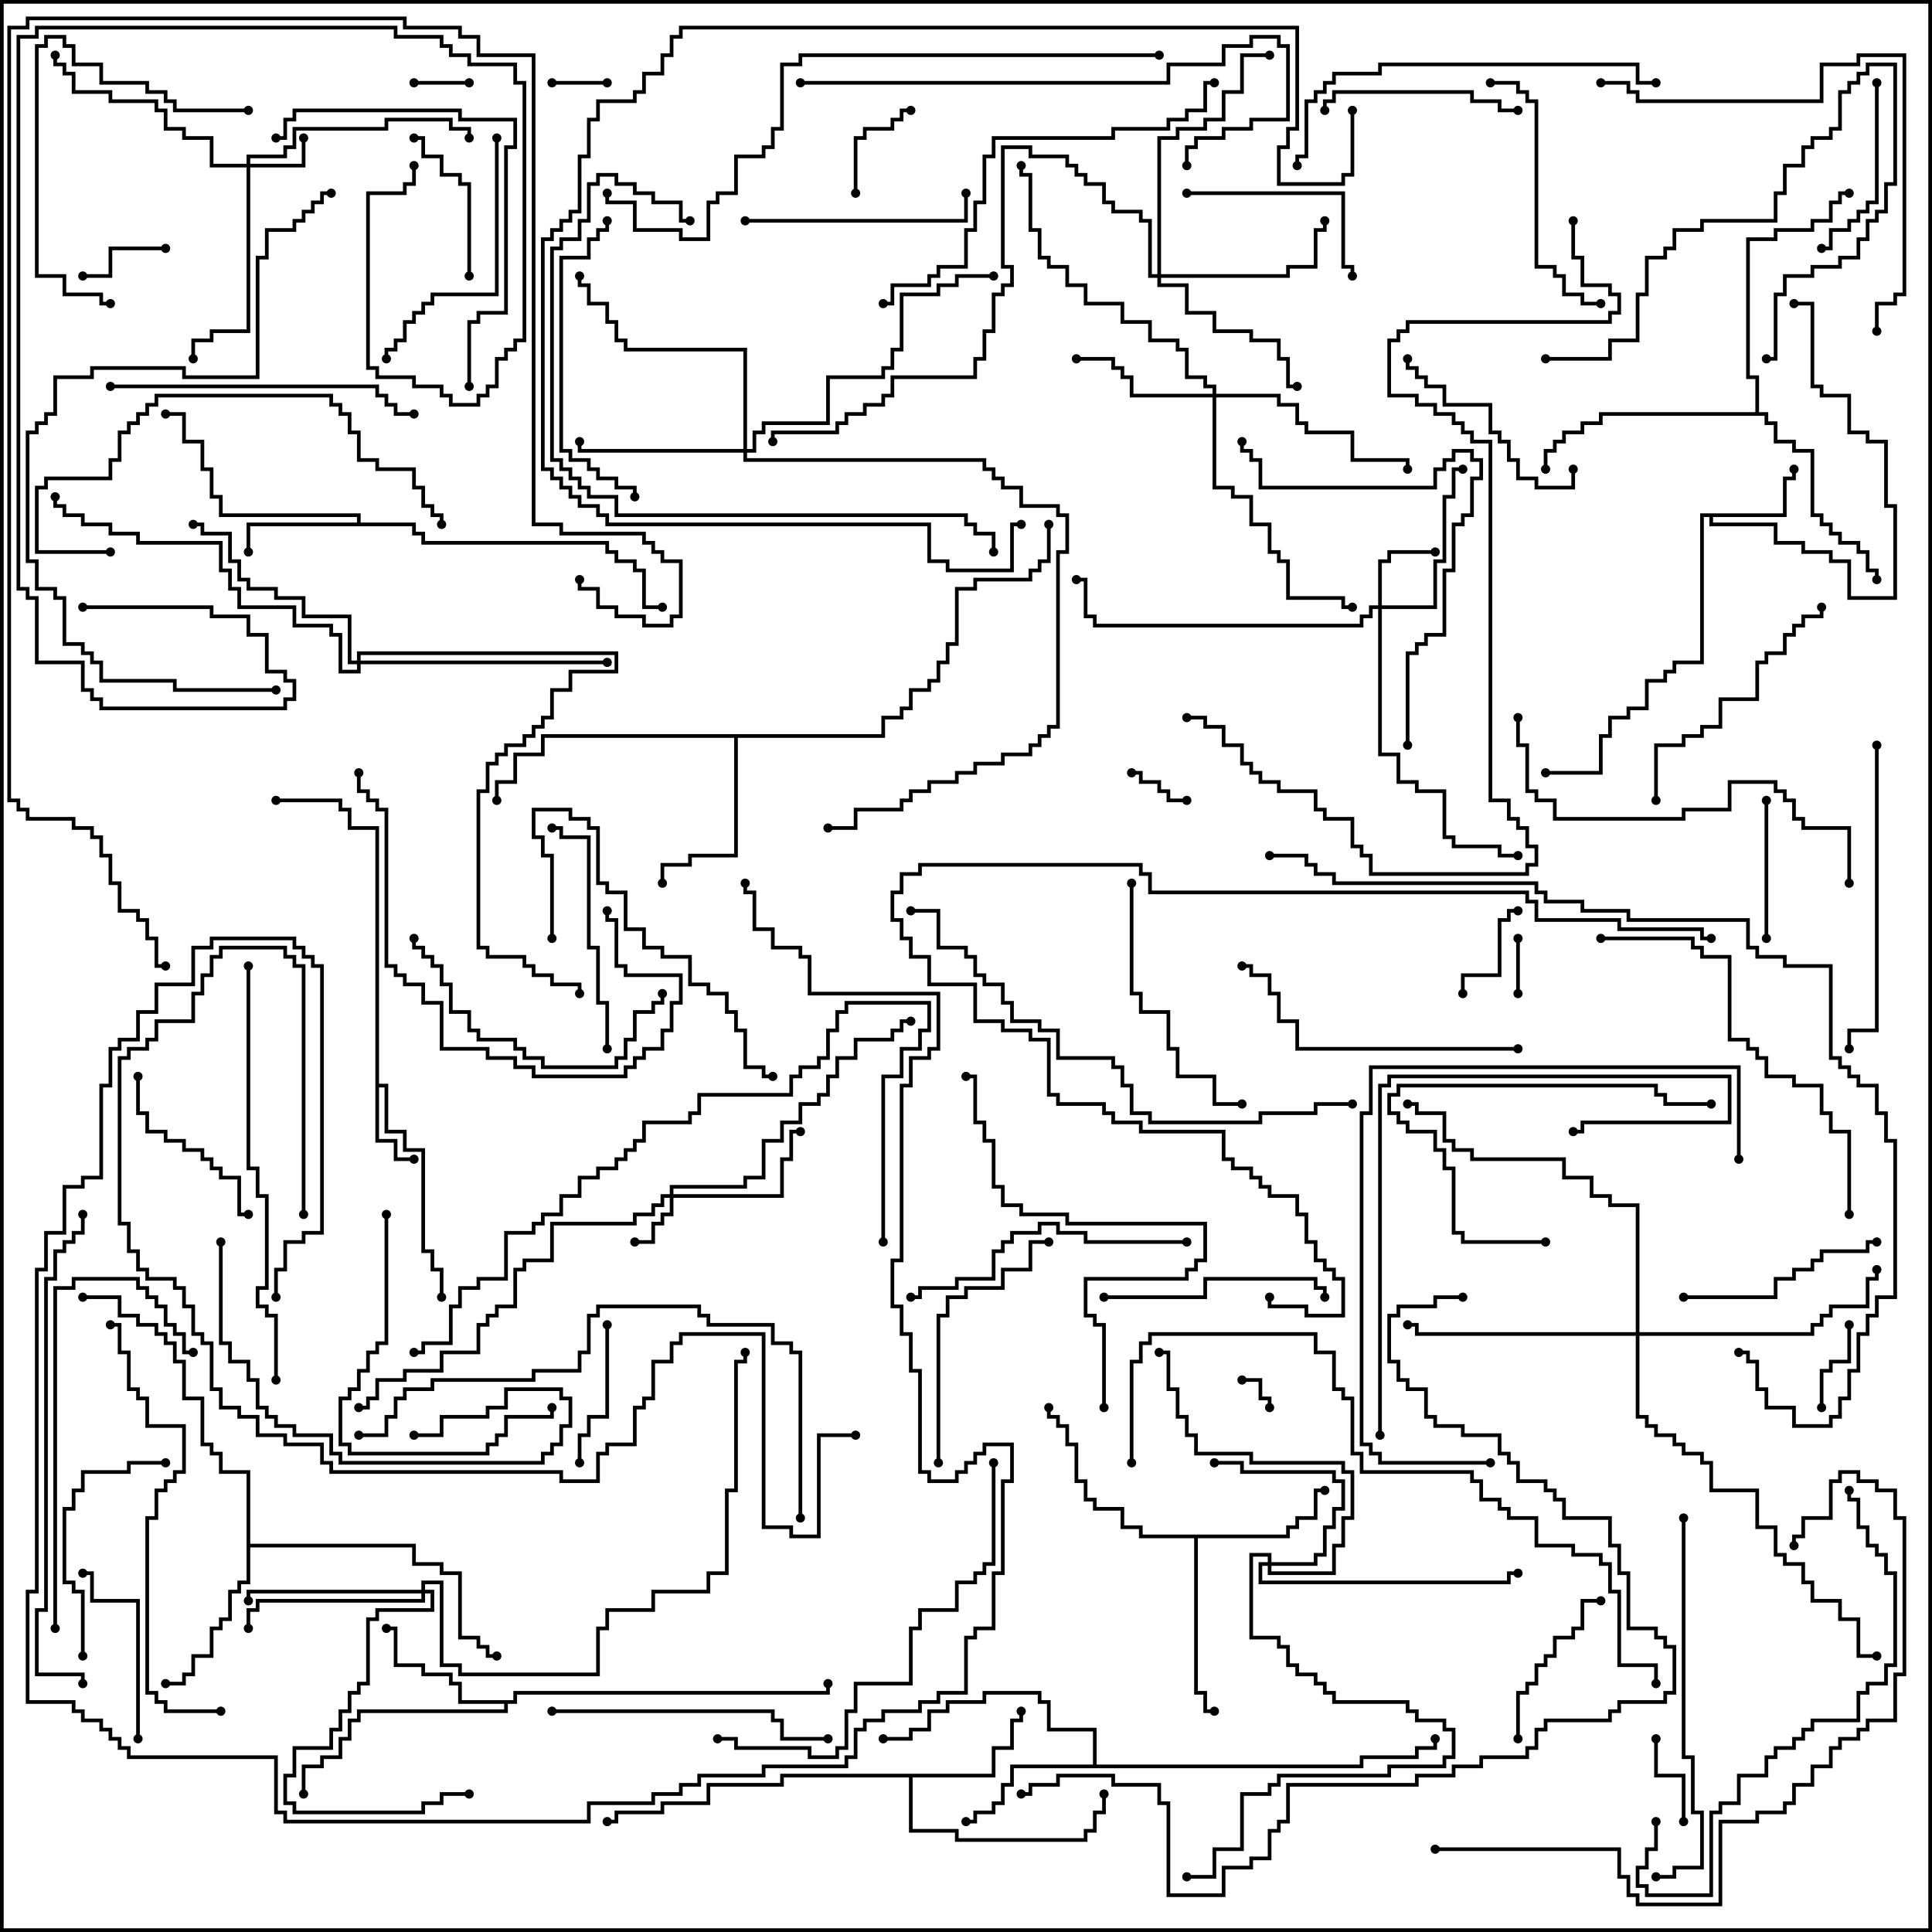 <svg version="1.1" width="105" height="105" xmlns="http://www.w3.org/2000/svg"><path d="M20.4,45.1L18.9,45.1L18.9,44.1L18.4,44.1L18.4,43.6L15,43.6L15,43.4L18.6,43.4L18.6,43.9L19.1,43.9L19.1,44.9L20.6,44.9L20.6,58.9L21.1,58.9L21.1,61.4L22.1,61.4L22.1,62.4L23.1,62.4L23.1,67.9L23.6,67.9L23.6,68.9L24.1,68.9L24.1,70.5L23.9,70.5L23.9,69.1L23.4,69.1L23.4,68.1L22.9,68.1L22.9,62.6L21.9,62.6L21.9,61.6L20.9,61.6L20.9,59.1L20.6,59.1L20.6,61.9L21.6,61.9L21.6,62.9L22.5,62.9L22.5,63.1L21.4,63.1L21.4,62.1L20.4,62.1z" stroke="none"/><path d="M96.9,27.9L96.9,25.9L97.4,25.9L97.4,25.5L97.6,25.5L97.6,26.1L97.1,26.1L97.1,28.1L93.1,28.1L93.1,28.4L96.6,28.4L96.6,29.4L98.1,29.4L98.1,29.9L99.6,29.9L99.6,30.4L100.6,30.4L100.6,32.4L102.9,32.4L102.9,27.6L102.4,27.6L102.4,24.1L101.4,24.1L101.4,23.6L100.4,23.6L100.4,21.6L98.9,21.6L98.9,21.1L98.4,21.1L98.4,16.6L97.5,16.6L97.5,16.4L98.6,16.4L98.6,20.9L99.1,20.9L99.1,21.4L100.6,21.4L100.6,23.4L101.6,23.4L101.6,23.9L102.6,23.9L102.6,27.4L103.1,27.4L103.1,32.6L100.4,32.6L100.4,30.6L99.4,30.6L99.4,30.1L97.9,30.1L97.9,29.6L96.4,29.6L96.4,28.6L92.9,28.6L92.9,28.1L92.6,28.1L92.6,36.1L91.1,36.1L91.1,36.6L90.6,36.6L90.6,37.1L89.6,37.1L89.6,38.6L88.6,38.6L88.6,39.1L87.6,39.1L87.6,40.1L87.1,40.1L87.1,42.1L84,42.1L84,41.9L86.9,41.9L86.9,39.9L87.4,39.9L87.4,38.9L88.4,38.9L88.4,38.4L89.4,38.4L89.4,36.9L90.4,36.9L90.4,36.4L90.9,36.4L90.9,35.9L92.4,35.9L92.4,27.9z" stroke="none"/><path d="M19.4,28.4L19.4,28.1L11.9,28.1L11.9,27.1L11.4,27.1L11.4,25.6L10.9,25.6L10.9,24.1L9.9,24.1L9.9,22.6L9,22.6L9,22.4L10.1,22.4L10.1,23.9L11.1,23.9L11.1,25.4L11.6,25.4L11.6,26.9L12.1,26.9L12.1,27.9L19.6,27.9L19.6,28.4L22.6,28.4L22.6,28.9L23.1,28.9L23.1,29.4L33.1,29.4L33.1,29.9L33.6,29.9L33.6,30.4L34.6,30.4L34.6,30.9L35.1,30.9L35.1,32.9L36,32.9L36,33.1L34.9,33.1L34.9,31.1L34.4,31.1L34.4,30.6L33.4,30.6L33.4,30.1L32.9,30.1L32.9,29.6L22.9,29.6L22.9,29.1L22.4,29.1L22.4,28.6L13.6,28.6L13.6,30L13.4,30L13.4,28.4z" stroke="none"/><path d="M53.9,96.4L53.9,94.9L54.9,94.9L54.9,93.4L55.4,93.4L55.4,93L55.6,93L55.6,93.6L55.1,93.6L55.1,95.1L54.1,95.1L54.1,96.6L49.6,96.6L49.6,99.4L52.1,99.4L52.1,99.9L58.9,99.9L58.9,99.4L59.4,99.4L59.4,98.4L59.9,98.4L59.9,97.5L60.1,97.5L60.1,98.6L59.6,98.6L59.6,99.6L59.1,99.6L59.1,100.1L51.9,100.1L51.9,99.6L49.4,99.6L49.4,96.6L42.6,96.6L42.6,97.1L38.6,97.1L38.6,98.1L36.1,98.1L36.1,98.6L33.6,98.6L33.6,99.1L33,99.1L33,98.9L33.4,98.9L33.4,98.4L35.9,98.4L35.9,97.9L38.4,97.9L38.4,96.9L42.4,96.9L42.4,96.4z" stroke="none"/><path d="M69.9,83.4L69.9,82.9L70.4,82.9L70.4,82.4L71.4,82.4L71.4,80.9L72,80.9L72,81.1L71.6,81.1L71.6,82.6L70.6,82.6L70.6,83.1L70.1,83.1L70.1,83.6L65.1,83.6L65.1,91.9L65.6,91.9L65.6,92.9L66,92.9L66,93.1L65.4,93.1L65.4,92.1L64.9,92.1L64.9,83.6L61.9,83.6L61.9,83.1L60.9,83.1L60.9,82.1L59.4,82.1L59.4,81.6L58.9,81.6L58.9,80.6L58.4,80.6L58.4,78.6L57.9,78.6L57.9,77.6L57.4,77.6L57.4,77.1L56.9,77.1L56.9,76.5L57.1,76.5L57.1,76.9L57.6,76.9L57.6,77.4L58.1,77.4L58.1,78.4L58.6,78.4L58.6,80.4L59.1,80.4L59.1,81.4L59.6,81.4L59.6,81.9L61.1,81.9L61.1,82.9L62.1,82.9L62.1,83.4z" stroke="none"/><path d="M59.4,95.9L59.4,94.1L56.9,94.1L56.9,92.6L56.4,92.6L56.4,92.1L53.6,92.1L53.6,92.6L51.6,92.6L51.6,93.1L50.6,93.1L50.6,94.1L49.6,94.1L49.6,94.6L48,94.6L48,94.4L49.4,94.4L49.4,93.9L50.4,93.9L50.4,92.9L51.4,92.9L51.4,92.4L53.4,92.4L53.4,91.9L56.6,91.9L56.6,92.4L57.1,92.4L57.1,93.9L59.6,93.9L59.6,95.9L73.9,95.9L73.9,95.4L76.9,95.4L76.9,94.9L77.9,94.9L77.9,94.5L78.1,94.5L78.1,95.1L77.1,95.1L77.1,95.6L74.1,95.6L74.1,96.1L55.1,96.1L55.1,97.1L54.6,97.1L54.6,98.1L54.1,98.1L54.1,98.6L53.1,98.6L53.1,99.1L52.5,99.1L52.5,98.9L52.9,98.9L52.9,98.4L53.9,98.4L53.9,97.9L54.4,97.9L54.4,96.9L54.9,96.9L54.9,95.9z" stroke="none"/><path d="M27.9,92.4L27.9,91.9L44.9,91.9L44.9,91.5L45.1,91.5L45.1,92.1L28.1,92.1L28.1,92.6L27.6,92.6L27.6,93.1L19.6,93.1L19.6,93.6L19.1,93.6L19.1,94.6L18.6,94.6L18.6,95.6L17.6,95.6L17.6,96.1L16.6,96.1L16.6,97.5L16.4,97.5L16.4,95.9L17.4,95.9L17.4,95.4L18.4,95.4L18.4,94.4L18.9,94.4L18.9,93.4L19.4,93.4L19.4,92.9L27.4,92.9L27.4,92.6L24.9,92.6L24.9,91.6L24.4,91.6L24.4,91.1L22.9,91.1L22.9,90.6L21.4,90.6L21.4,88.6L21,88.6L21,88.4L21.6,88.4L21.6,90.4L23.1,90.4L23.1,90.9L24.6,90.9L24.6,91.4L25.1,91.4L25.1,92.4z" stroke="none"/><path d="M13.4,80.1L11.9,80.1L11.9,79.1L11.4,79.1L11.4,78.6L10.9,78.6L10.9,76.1L9.9,76.1L9.9,74.1L9.4,74.1L9.4,73.1L8.9,73.1L8.9,72.6L8.4,72.6L8.4,72.1L7.4,72.1L7.4,71.6L6.4,71.6L6.4,70.6L4.5,70.6L4.5,70.4L6.6,70.4L6.6,71.4L7.6,71.4L7.6,71.9L8.6,71.9L8.6,72.4L9.1,72.4L9.1,72.9L9.6,72.9L9.6,73.9L10.1,73.9L10.1,75.9L11.1,75.9L11.1,78.4L11.6,78.4L11.6,78.9L12.1,78.9L12.1,79.9L13.6,79.9L13.6,83.9L22.6,83.9L22.6,84.9L24.1,84.9L24.1,85.4L25.1,85.4L25.1,88.9L26.1,88.9L26.1,89.4L26.6,89.4L26.6,89.9L27,89.9L27,90.1L26.4,90.1L26.4,89.6L25.9,89.6L25.9,89.1L24.9,89.1L24.9,85.6L23.9,85.6L23.9,85.1L22.4,85.1L22.4,84.1L13.6,84.1L13.6,86.1L13.1,86.1L13.1,86.6L12.6,86.6L12.6,88.1L12.1,88.1L12.1,88.6L11.6,88.6L11.6,90.1L10.6,90.1L10.6,91.1L10.1,91.1L10.1,91.6L9,91.6L9,91.4L9.9,91.4L9.9,90.9L10.4,90.9L10.4,89.9L11.4,89.9L11.4,88.4L11.9,88.4L11.9,87.9L12.4,87.9L12.4,86.4L12.9,86.4L12.9,85.9L13.4,85.9z" stroke="none"/><path d="M47.9,39.9L47.9,38.9L48.9,38.9L48.9,38.4L49.4,38.4L49.4,37.4L50.4,37.4L50.4,36.9L50.9,36.9L50.9,35.9L51.4,35.9L51.4,34.9L51.9,34.9L51.9,31.9L52.9,31.9L52.9,31.4L55.9,31.4L55.9,30.9L56.4,30.9L56.4,30.4L56.9,30.4L56.9,28.5L57.1,28.5L57.1,30.6L56.6,30.6L56.6,31.1L56.1,31.1L56.1,31.6L53.1,31.6L53.1,32.1L52.1,32.1L52.1,35.1L51.6,35.1L51.6,36.1L51.1,36.1L51.1,37.1L50.6,37.1L50.6,37.6L49.6,37.6L49.6,38.6L49.1,38.6L49.1,39.1L48.1,39.1L48.1,40.1L40.1,40.1L40.1,46.6L37.6,46.6L37.6,47.1L36.1,47.1L36.1,48L35.9,48L35.9,46.9L37.4,46.9L37.4,46.4L39.9,46.4L39.9,40.1L29.6,40.1L29.6,41.1L28.1,41.1L28.1,42.6L27.1,42.6L27.1,43.5L26.9,43.5L26.9,42.4L27.9,42.4L27.9,40.9L29.4,40.9L29.4,39.9z" stroke="none"/><path d="M95.4,22.4L95.4,20.6L94.9,20.6L94.9,12.9L96.4,12.9L96.4,12.4L98.4,12.4L98.4,11.9L99.4,11.9L99.4,10.9L99.9,10.9L99.9,10.4L100.5,10.4L100.5,10.6L100.1,10.6L100.1,11.1L99.6,11.1L99.6,12.1L98.6,12.1L98.6,12.6L96.6,12.6L96.6,13.1L95.1,13.1L95.1,20.4L95.6,20.4L95.6,22.4L96.1,22.4L96.1,22.9L96.6,22.9L96.6,23.9L97.6,23.9L97.6,24.4L98.6,24.4L98.6,27.9L99.1,27.9L99.1,28.4L99.6,28.4L99.6,28.9L100.1,28.9L100.1,29.4L101.1,29.4L101.1,29.9L101.6,29.9L101.6,30.9L102.1,30.9L102.1,31.5L101.9,31.5L101.9,31.1L101.4,31.1L101.4,30.1L100.9,30.1L100.9,29.6L99.9,29.6L99.9,29.1L99.4,29.1L99.4,28.6L98.9,28.6L98.9,28.1L98.4,28.1L98.4,24.6L97.4,24.6L97.4,24.1L96.4,24.1L96.4,23.1L95.9,23.1L95.9,22.6L87.1,22.6L87.1,23.1L86.1,23.1L86.1,23.6L85.1,23.6L85.1,24.1L84.6,24.1L84.6,24.6L84.1,24.6L84.1,25.5L83.9,25.5L83.9,24.4L84.4,24.4L84.4,23.9L84.9,23.9L84.9,23.4L85.9,23.4L85.9,22.9L86.9,22.9L86.9,22.4z" stroke="none"/><path d="M36.4,64.9L36.4,64.4L40.4,64.4L40.4,63.9L41.4,63.9L41.4,61.9L42.4,61.9L42.4,60.9L43.4,60.9L43.4,59.9L44.4,59.9L44.4,59.4L44.9,59.4L44.9,58.4L45.4,58.4L45.4,57.4L46.4,57.4L46.4,56.4L48.4,56.4L48.4,55.9L48.9,55.9L48.9,55.4L49.5,55.4L49.5,55.6L49.1,55.6L49.1,56.1L48.6,56.1L48.6,56.6L46.6,56.6L46.6,57.6L45.6,57.6L45.6,58.6L45.1,58.6L45.1,59.6L44.6,59.6L44.6,60.1L43.6,60.1L43.6,61.1L42.6,61.1L42.6,62.1L41.6,62.1L41.6,64.1L40.6,64.1L40.6,64.6L36.6,64.6L36.6,64.9L42.4,64.9L42.4,62.9L42.9,62.9L42.9,61.4L43.5,61.4L43.5,61.6L43.1,61.6L43.1,63.1L42.6,63.1L42.6,65.1L36.6,65.1L36.6,66.1L36.1,66.1L36.1,66.6L35.6,66.6L35.6,67.6L34.5,67.6L34.5,67.4L35.4,67.4L35.4,66.4L35.9,66.4L35.9,65.9L36.4,65.9L36.4,65.1L36.1,65.1L36.1,65.6L35.6,65.6L35.6,66.1L34.6,66.1L34.6,66.6L30.1,66.6L30.1,68.6L28.6,68.6L28.6,69.1L28.1,69.1L28.1,71.1L27.1,71.1L27.1,71.6L26.6,71.6L26.6,72.1L26.1,72.1L26.1,73.6L24.1,73.6L24.1,74.6L22.1,74.6L22.1,75.1L20.6,75.1L20.6,76.1L20.1,76.1L20.1,76.6L19.5,76.6L19.5,76.4L19.9,76.4L19.9,75.9L20.4,75.9L20.4,74.9L21.9,74.9L21.9,74.4L23.9,74.4L23.9,73.4L25.9,73.4L25.9,71.9L26.4,71.9L26.4,71.4L26.9,71.4L26.9,70.9L27.9,70.9L27.9,68.9L28.4,68.9L28.4,68.4L29.9,68.4L29.9,66.4L34.4,66.4L34.4,65.9L35.4,65.9L35.4,65.4L35.9,65.4L35.9,64.9z" stroke="none"/><path d="M13.4,8.9L13.4,8.4L15.4,8.4L15.4,7.9L15.9,7.9L15.9,6.9L20.9,6.9L20.9,6.4L24.6,6.4L24.6,6.9L25.6,6.9L25.6,7.5L25.4,7.5L25.4,7.1L24.4,7.1L24.4,6.6L21.1,6.6L21.1,7.1L16.1,7.1L16.1,8.1L15.6,8.1L15.6,8.6L13.6,8.6L13.6,8.9L16.4,8.9L16.4,7.5L16.6,7.5L16.6,9.1L13.6,9.1L13.6,18.1L11.6,18.1L11.6,18.6L10.6,18.6L10.6,19.5L10.4,19.5L10.4,18.4L11.4,18.4L11.4,17.9L13.4,17.9L13.4,9.1L11.4,9.1L11.4,7.6L9.9,7.6L9.9,7.1L8.9,7.1L8.9,6.1L8.4,6.1L8.4,5.6L5.9,5.6L5.9,5.1L3.9,5.1L3.9,4.1L3.4,4.1L3.4,3.6L2.9,3.6L2.9,3L3.1,3L3.1,3.4L3.6,3.4L3.6,3.9L4.1,3.9L4.1,4.9L6.1,4.9L6.1,5.4L8.6,5.4L8.6,5.9L9.1,5.9L9.1,6.9L10.1,6.9L10.1,7.4L11.6,7.4L11.6,8.9z" stroke="none"/><path d="M74.9,32.9L74.9,30.4L75.4,30.4L75.4,29.9L78,29.9L78,30.1L75.6,30.1L75.6,30.6L75.1,30.6L75.1,32.9L77.9,32.9L77.9,30.4L78.4,30.4L78.4,26.9L78.9,26.9L78.9,25.4L79.5,25.4L79.5,25.6L79.1,25.6L79.1,27.1L78.6,27.1L78.6,30.6L78.1,30.6L78.1,33.1L75.1,33.1L75.1,40.9L76.1,40.9L76.1,42.4L77.1,42.4L77.1,42.9L78.6,42.9L78.6,45.4L79.1,45.4L79.1,45.9L81.6,45.9L81.6,46.4L82.5,46.4L82.5,46.6L81.4,46.6L81.4,46.1L78.9,46.1L78.9,45.6L78.4,45.6L78.4,43.1L76.9,43.1L76.9,42.6L75.9,42.6L75.9,41.1L74.9,41.1L74.9,33.1L74.6,33.1L74.6,33.6L74.1,33.6L74.1,34.1L59.4,34.1L59.4,33.6L58.9,33.6L58.9,31.6L58.5,31.6L58.5,31.4L59.1,31.4L59.1,33.4L59.6,33.4L59.6,33.9L73.9,33.9L73.9,33.4L74.4,33.4L74.4,32.9z" stroke="none"/><path d="M68.9,84.9L68.9,84.6L68.1,84.6L68.1,88.9L69.6,88.9L69.6,89.4L70.1,89.4L70.1,90.4L70.6,90.4L70.6,90.9L71.6,90.9L71.6,91.4L72.1,91.4L72.1,91.9L72.6,91.9L72.6,92.4L76.6,92.4L76.6,92.9L77.1,92.9L77.1,93.4L78.6,93.4L78.6,93.9L79.1,93.9L79.1,95.6L78.6,95.6L78.6,96.1L75.6,96.1L75.6,96.6L69.6,96.6L69.6,97.1L69.1,97.1L69.1,97.6L67.6,97.6L67.6,100.6L66.1,100.6L66.1,102.1L64.5,102.1L64.5,101.9L65.9,101.9L65.9,100.4L67.4,100.4L67.4,97.4L68.9,97.4L68.9,96.9L69.4,96.9L69.4,96.4L75.4,96.4L75.4,95.9L78.4,95.9L78.4,95.4L78.9,95.4L78.9,94.1L78.4,94.1L78.4,93.6L76.9,93.6L76.9,93.1L76.4,93.1L76.4,92.6L72.4,92.6L72.4,92.1L71.9,92.1L71.9,91.6L71.4,91.6L71.4,91.1L70.4,91.1L70.4,90.6L69.9,90.6L69.9,89.6L69.4,89.6L69.4,89.1L67.9,89.1L67.9,84.4L69.1,84.4L69.1,84.9L71.4,84.9L71.4,84.4L71.9,84.4L71.9,82.9L72.4,82.9L72.4,81.9L72.9,81.9L72.9,80.6L72.4,80.6L72.4,80.1L67.4,80.1L67.4,79.6L66,79.6L66,79.4L67.6,79.4L67.6,79.9L72.6,79.9L72.6,80.4L73.1,80.4L73.1,82.1L72.6,82.1L72.6,83.1L72.1,83.1L72.1,84.6L71.6,84.6L71.6,85.1L69.1,85.1L69.1,85.4L72.4,85.4L72.4,83.9L72.9,83.9L72.9,82.4L73.4,82.4L73.4,80.1L72.9,80.1L72.9,79.6L67.9,79.6L67.9,79.1L64.9,79.1L64.9,78.1L64.4,78.1L64.4,77.1L63.9,77.1L63.9,75.6L63.4,75.6L63.4,73.6L63,73.6L63,73.4L63.6,73.4L63.6,75.4L64.1,75.4L64.1,76.9L64.6,76.9L64.6,77.9L65.1,77.9L65.1,78.9L68.1,78.9L68.1,79.4L73.1,79.4L73.1,79.9L73.6,79.9L73.6,82.6L73.1,82.6L73.1,84.1L72.6,84.1L72.6,85.6L68.9,85.6L68.9,85.1L68.6,85.1L68.6,85.9L81.9,85.9L81.9,85.4L82.5,85.4L82.5,85.6L82.1,85.6L82.1,86.1L68.4,86.1L68.4,84.9z" stroke="none"/><path d="M65.9,21.4L65.9,21.1L65.4,21.1L65.4,20.6L64.4,20.6L64.4,19.1L63.9,19.1L63.9,18.6L62.4,18.6L62.4,17.6L60.9,17.6L60.9,16.6L58.9,16.6L58.9,15.6L57.9,15.6L57.9,14.6L56.9,14.6L56.9,14.1L56.4,14.1L56.4,12.6L55.9,12.6L55.9,9.6L55.4,9.6L55.4,9L55.6,9L55.6,9.4L56.1,9.4L56.1,12.4L56.6,12.4L56.6,13.9L57.1,13.9L57.1,14.4L58.1,14.4L58.1,15.4L59.1,15.4L59.1,16.4L61.1,16.4L61.1,17.4L62.6,17.4L62.6,18.4L64.1,18.4L64.1,18.9L64.6,18.9L64.6,20.4L65.6,20.4L65.6,20.9L66.1,20.9L66.1,21.4L69.6,21.4L69.6,21.9L70.6,21.9L70.6,22.9L71.1,22.9L71.1,23.4L73.6,23.4L73.6,24.9L76.6,24.9L76.6,25.5L76.4,25.5L76.4,25.1L73.4,25.1L73.4,23.6L70.9,23.6L70.9,23.1L70.4,23.1L70.4,22.1L69.4,22.1L69.4,21.6L66.1,21.6L66.1,26.4L67.1,26.4L67.1,26.9L68.1,26.9L68.1,28.4L69.1,28.4L69.1,29.9L69.6,29.9L69.6,30.4L70.1,30.4L70.1,32.4L73.1,32.4L73.1,32.9L73.5,32.9L73.5,33.1L72.9,33.1L72.9,32.6L69.9,32.6L69.9,30.6L69.4,30.6L69.4,30.1L68.9,30.1L68.9,28.6L67.9,28.6L67.9,27.1L66.9,27.1L66.9,26.6L65.9,26.6L65.9,21.6L61.4,21.6L61.4,20.6L60.9,20.6L60.9,20.1L60.4,20.1L60.4,19.6L58.5,19.6L58.5,19.4L60.6,19.4L60.6,19.9L61.1,19.9L61.1,20.4L61.6,20.4L61.6,21.4z" stroke="none"/><path d="M40.4,24.4L40.4,19.1L33.9,19.1L33.9,18.6L33.4,18.6L33.4,17.6L32.9,17.6L32.9,16.6L31.9,16.6L31.9,15.6L31.4,15.6L31.4,15L31.6,15L31.6,15.4L32.1,15.4L32.1,16.4L33.1,16.4L33.1,17.4L33.6,17.4L33.6,18.4L34.1,18.4L34.1,18.9L40.6,18.9L40.6,24.4L40.9,24.4L40.9,23.4L41.4,23.4L41.4,22.9L44.9,22.9L44.9,20.4L47.9,20.4L47.9,19.9L48.4,19.9L48.4,18.9L48.9,18.9L48.9,15.9L50.9,15.9L50.9,15.4L51.9,15.4L51.9,14.9L54,14.9L54,15.1L52.1,15.1L52.1,15.6L51.1,15.6L51.1,16.1L49.1,16.1L49.1,19.1L48.6,19.1L48.6,20.1L48.1,20.1L48.1,20.6L45.1,20.6L45.1,23.1L41.6,23.1L41.6,23.6L41.1,23.6L41.1,24.6L40.6,24.6L40.6,24.9L53.6,24.9L53.6,25.4L54.1,25.4L54.1,25.9L54.6,25.9L54.6,26.4L55.6,26.4L55.6,27.4L57.6,27.4L57.6,27.9L58.1,27.9L58.1,30.1L57.6,30.1L57.6,39.6L57.1,39.6L57.1,40.1L56.6,40.1L56.6,40.6L56.1,40.6L56.1,41.1L54.6,41.1L54.6,41.6L53.1,41.6L53.1,42.1L52.1,42.1L52.1,42.6L50.6,42.6L50.6,43.1L49.6,43.1L49.6,43.6L49.1,43.6L49.1,44.1L46.6,44.1L46.6,45.1L45,45.1L45,44.9L46.4,44.9L46.4,43.9L48.9,43.9L48.9,43.4L49.4,43.4L49.4,42.9L50.4,42.9L50.4,42.4L51.9,42.4L51.9,41.9L52.9,41.9L52.9,41.4L54.4,41.4L54.4,40.9L55.9,40.9L55.9,40.4L56.4,40.4L56.4,39.9L56.9,39.9L56.9,39.4L57.4,39.4L57.4,29.9L57.9,29.9L57.9,28.1L57.4,28.1L57.4,27.6L55.4,27.6L55.4,26.6L54.4,26.6L54.4,26.1L53.9,26.1L53.9,25.6L53.4,25.6L53.4,25.1L40.4,25.1L40.4,24.6L31.4,24.6L31.4,24L31.6,24L31.6,24.4z" stroke="none"/><path d="M62.9,14.9L62.9,7.4L63.9,7.4L63.9,6.9L65.4,6.9L65.4,6.4L66.4,6.4L66.4,4.9L67.4,4.9L67.4,2.9L69,2.9L69,3.1L67.6,3.1L67.6,5.1L66.6,5.1L66.6,6.6L65.6,6.6L65.6,7.1L64.1,7.1L64.1,7.6L63.1,7.6L63.1,14.9L69.9,14.9L69.9,14.4L71.4,14.4L71.4,12.4L71.9,12.4L71.9,12L72.1,12L72.1,12.6L71.6,12.6L71.6,14.6L70.1,14.6L70.1,15.1L63.1,15.1L63.1,15.4L64.6,15.4L64.6,16.9L66.1,16.9L66.1,17.9L68.1,17.9L68.1,18.4L69.6,18.4L69.6,19.4L70.1,19.4L70.1,20.9L70.5,20.9L70.5,21.1L69.9,21.1L69.9,19.6L69.4,19.6L69.4,18.6L67.9,18.6L67.9,18.1L65.9,18.1L65.9,17.1L64.4,17.1L64.4,15.6L62.9,15.6L62.9,15.1L62.4,15.1L62.4,12.1L61.9,12.1L61.9,11.6L60.4,11.6L60.4,11.1L59.9,11.1L59.9,10.1L58.9,10.1L58.9,9.6L58.4,9.6L58.4,9.1L57.9,9.1L57.9,8.6L55.9,8.6L55.9,8.1L54.6,8.1L54.6,14.4L55.1,14.4L55.1,15.6L54.6,15.6L54.6,16.1L54.1,16.1L54.1,18.1L53.6,18.1L53.6,19.6L53.1,19.6L53.1,20.6L48.6,20.6L48.6,21.6L48.1,21.6L48.1,22.1L47.1,22.1L47.1,22.6L46.1,22.6L46.1,23.1L45.6,23.1L45.6,23.6L42.1,23.6L42.1,24L41.9,24L41.9,23.4L45.4,23.4L45.4,22.9L45.9,22.9L45.9,22.4L46.9,22.4L46.9,21.9L47.9,21.9L47.9,21.4L48.4,21.4L48.4,20.4L52.9,20.4L52.9,19.4L53.4,19.4L53.4,17.9L53.9,17.9L53.9,15.9L54.4,15.9L54.4,15.4L54.9,15.4L54.9,14.6L54.4,14.6L54.4,7.9L56.1,7.9L56.1,8.4L58.1,8.4L58.1,8.9L58.6,8.9L58.6,9.4L59.1,9.4L59.1,9.9L60.1,9.9L60.1,10.9L60.6,10.9L60.6,11.4L62.1,11.4L62.1,11.9L62.6,11.9L62.6,14.9z" stroke="none"/><path d="M22.9,86.4L22.9,85.9L24.1,85.9L24.1,90.4L25.1,90.4L25.1,90.9L32.4,90.9L32.4,88.4L32.9,88.4L32.9,87.4L35.4,87.4L35.4,86.4L38.4,86.4L38.4,85.4L39.4,85.4L39.4,80.9L39.9,80.9L39.9,73.9L40.4,73.9L40.4,73.5L40.6,73.5L40.6,74.1L40.1,74.1L40.1,81.1L39.6,81.1L39.6,85.6L38.6,85.6L38.6,86.6L35.6,86.6L35.6,87.6L33.1,87.6L33.1,88.6L32.6,88.6L32.6,91.1L24.9,91.1L24.9,90.6L23.9,90.6L23.9,86.1L23.1,86.1L23.1,86.4L23.6,86.4L23.6,87.6L20.6,87.6L20.6,88.1L20.1,88.1L20.1,91.6L19.6,91.6L19.6,92.1L19.1,92.1L19.1,93.1L18.6,93.1L18.6,94.1L18.1,94.1L18.1,95.1L16.1,95.1L16.1,96.6L15.6,96.6L15.6,97.9L16.1,97.9L16.1,98.4L22.9,98.4L22.9,97.9L23.9,97.9L23.9,97.4L25.5,97.4L25.5,97.6L24.1,97.6L24.1,98.1L23.1,98.1L23.1,98.6L15.9,98.6L15.9,98.1L15.4,98.1L15.4,96.4L15.9,96.4L15.9,94.9L17.9,94.9L17.9,93.9L18.4,93.9L18.4,92.9L18.9,92.9L18.9,91.9L19.4,91.9L19.4,91.4L19.9,91.4L19.9,87.9L20.4,87.9L20.4,87.4L23.4,87.4L23.4,86.6L23.1,86.6L23.1,87.1L14.1,87.1L14.1,87.6L13.6,87.6L13.6,88.5L13.4,88.5L13.4,87.4L13.9,87.4L13.9,86.9L22.9,86.9L22.9,86.6L13.6,86.6L13.6,87L13.4,87L13.4,86.4z" stroke="none"/><path d="M19.4,35.9L19.4,35.4L33.6,35.4L33.6,36.6L31.1,36.6L31.1,37.6L30.1,37.6L30.1,39.1L29.6,39.1L29.6,39.6L29.1,39.6L29.1,40.1L28.6,40.1L28.6,40.6L27.6,40.6L27.6,41.1L27.1,41.1L27.1,41.6L26.6,41.6L26.6,43.1L26.1,43.1L26.1,51.4L26.6,51.4L26.6,51.9L28.6,51.9L28.6,52.4L29.1,52.4L29.1,52.9L30.1,52.9L30.1,53.4L31.6,53.4L31.6,54L31.4,54L31.4,53.6L29.9,53.6L29.9,53.1L28.9,53.1L28.9,52.6L28.4,52.6L28.4,52.1L26.4,52.1L26.4,51.6L25.9,51.6L25.9,42.9L26.4,42.9L26.4,41.4L26.9,41.4L26.9,40.9L27.4,40.9L27.4,40.4L28.4,40.4L28.4,39.9L28.9,39.9L28.9,39.4L29.4,39.4L29.4,38.9L29.9,38.9L29.9,37.4L30.9,37.4L30.9,36.4L33.4,36.4L33.4,35.6L19.6,35.6L19.6,35.9L33,35.9L33,36.1L19.6,36.1L19.6,36.6L18.4,36.6L18.4,34.6L17.9,34.6L17.9,34.1L15.9,34.1L15.9,33.1L12.9,33.1L12.9,32.1L12.4,32.1L12.4,31.1L11.9,31.1L11.9,29.6L7.4,29.6L7.4,29.1L5.9,29.1L5.9,28.6L4.4,28.6L4.4,28.1L3.4,28.1L3.4,27.6L2.9,27.6L2.9,27L3.1,27L3.1,27.4L3.6,27.4L3.6,27.9L4.6,27.9L4.6,28.4L6.1,28.4L6.1,28.9L7.6,28.9L7.6,29.4L12.1,29.4L12.1,30.9L12.6,30.9L12.6,31.9L13.1,31.9L13.1,32.9L16.1,32.9L16.1,33.9L18.1,33.9L18.1,34.4L18.6,34.4L18.6,36.4L19.4,36.4L19.4,36.1L18.9,36.1L18.9,33.6L16.4,33.6L16.4,32.6L14.9,32.6L14.9,32.1L13.4,32.1L13.4,31.6L12.9,31.6L12.9,30.6L12.4,30.6L12.4,29.1L10.9,29.1L10.9,28.6L10.5,28.6L10.5,28.4L11.1,28.4L11.1,28.9L12.6,28.9L12.6,30.4L13.1,30.4L13.1,31.4L13.6,31.4L13.6,31.9L15.1,31.9L15.1,32.4L16.6,32.4L16.6,33.4L19.1,33.4L19.1,35.9z" stroke="none"/><path d="M88.9,72.4L88.9,65.6L87.4,65.6L87.4,65.1L86.4,65.1L86.4,64.1L84.9,64.1L84.9,63.1L79.9,63.1L79.9,62.6L78.9,62.6L78.9,62.1L78.4,62.1L78.4,60.6L76.9,60.6L76.9,60.1L76.5,60.1L76.5,59.9L77.1,59.9L77.1,60.4L78.6,60.4L78.6,61.9L79.1,61.9L79.1,62.4L80.1,62.4L80.1,62.9L85.1,62.9L85.1,63.9L86.6,63.9L86.6,64.9L87.6,64.9L87.6,65.4L89.1,65.4L89.1,72.4L98.4,72.4L98.4,71.9L98.9,71.9L98.9,71.4L99.4,71.4L99.4,70.9L101.4,70.9L101.4,69.4L101.9,69.4L101.9,69L102.1,69L102.1,69.6L101.6,69.6L101.6,71.1L99.6,71.1L99.6,71.6L99.1,71.6L99.1,72.1L98.6,72.1L98.6,72.6L89.1,72.6L89.1,76.9L89.6,76.9L89.6,77.4L90.1,77.4L90.1,77.9L91.1,77.9L91.1,78.4L91.6,78.4L91.6,78.9L92.6,78.9L92.6,79.4L93.1,79.4L93.1,80.9L95.6,80.9L95.6,82.9L96.6,82.9L96.6,84.4L97.1,84.4L97.1,84.9L98.1,84.9L98.1,85.9L98.6,85.9L98.6,86.9L100.1,86.9L100.1,87.9L101.1,87.9L101.1,89.9L102,89.9L102,90.1L100.9,90.1L100.9,88.1L99.9,88.1L99.9,87.1L98.4,87.1L98.4,86.1L97.9,86.1L97.9,85.1L96.9,85.1L96.9,84.6L96.4,84.6L96.4,83.1L95.4,83.1L95.4,81.1L92.9,81.1L92.9,79.6L92.4,79.6L92.4,79.1L91.4,79.1L91.4,78.6L90.9,78.6L90.9,78.1L89.9,78.1L89.9,77.6L89.4,77.6L89.4,77.1L88.9,77.1L88.9,72.6L76.9,72.6L76.9,72.1L76.5,72.1L76.5,71.9L77.1,71.9L77.1,72.4z" stroke="none"/><path d="M67.5,75.1L67.5,74.9L68.6,74.9L68.6,75.9L69.1,75.9L69.1,76.5L68.9,76.5L68.9,76.1L68.4,76.1L68.4,75.1z" stroke="none"/><path d="M30,4.6L30,4.4L33,4.4L33,4.6z" stroke="none"/><path d="M82.4,51L82.6,51L82.6,54L82.4,54z" stroke="none"/><path d="M25.5,4.4L25.5,4.6L22.5,4.6L22.5,4.4z" stroke="none"/><path d="M61.5,42.1L61.5,41.9L62.1,41.9L62.1,42.4L63.1,42.4L63.1,42.9L63.6,42.9L63.6,43.4L64.5,43.4L64.5,43.6L63.4,43.6L63.4,43.1L62.9,43.1L62.9,42.6L61.9,42.6L61.9,42.1z" stroke="none"/><path d="M100.4,72L100.6,72L100.6,74.1L99.6,74.1L99.6,74.6L99.1,74.6L99.1,76.5L98.9,76.5L98.9,74.4L99.4,74.4L99.4,73.9L100.4,73.9z" stroke="none"/><path d="M91.6,99L91.4,99L91.4,96.6L89.9,96.6L89.9,94.5L90.1,94.5L90.1,96.4L91.6,96.4z" stroke="none"/><path d="M4.5,15.1L4.5,14.9L5.9,14.9L5.9,13.4L9,13.4L9,13.6L6.1,13.6L6.1,15.1z" stroke="none"/><path d="M49.5,5.9L49.5,6.1L49.1,6.1L49.1,6.6L48.6,6.6L48.6,7.1L47.1,7.1L47.1,7.6L46.6,7.6L46.6,10.5L46.4,10.5L46.4,7.4L46.9,7.4L46.9,6.9L48.4,6.9L48.4,6.4L48.9,6.4L48.9,5.9z" stroke="none"/><path d="M82.5,49.4L82.5,49.6L82.1,49.6L82.1,50.1L81.6,50.1L81.6,53.1L79.6,53.1L79.6,54L79.4,54L79.4,52.9L81.4,52.9L81.4,49.9L81.9,49.9L81.9,49.4z" stroke="none"/><path d="M96.1,51L95.9,51L95.9,43.5L96.1,43.5z" stroke="none"/><path d="M32.9,72L33.1,72L33.1,77.1L32.1,77.1L32.1,78.1L31.6,78.1L31.6,79.5L31.4,79.5L31.4,77.9L31.9,77.9L31.9,76.9L32.9,76.9z" stroke="none"/><path d="M25.6,15L25.4,15L25.4,10.1L24.9,10.1L24.9,9.6L23.9,9.6L23.9,8.6L22.9,8.6L22.9,7.6L22.5,7.6L22.5,7.4L23.1,7.4L23.1,8.4L24.1,8.4L24.1,9.4L25.1,9.4L25.1,9.9L25.6,9.9z" stroke="none"/><path d="M82.6,94.5L82.4,94.5L82.4,91.9L82.9,91.9L82.9,91.4L83.4,91.4L83.4,90.4L83.9,90.4L83.9,89.9L84.4,89.9L84.4,88.9L85.4,88.9L85.4,88.4L85.9,88.4L85.9,86.9L87,86.9L87,87.1L86.1,87.1L86.1,88.6L85.6,88.6L85.6,89.1L84.6,89.1L84.6,90.1L84.1,90.1L84.1,90.6L83.6,90.6L83.6,91.6L83.1,91.6L83.1,92.1L82.6,92.1z" stroke="none"/><path d="M7.6,94.5L7.4,94.5L7.4,87.1L4.9,87.1L4.9,85.6L4.5,85.6L4.5,85.4L5.1,85.4L5.1,86.9L7.6,86.9z" stroke="none"/><path d="M101.9,4.5L102.1,4.5L102.1,11.1L101.6,11.1L101.6,11.6L101.1,11.6L101.1,12.1L100.6,12.1L100.6,12.6L99.6,12.6L99.6,13.6L99,13.6L99,13.4L99.4,13.4L99.4,12.4L100.4,12.4L100.4,11.9L100.9,11.9L100.9,11.4L101.4,11.4L101.4,10.9L101.9,10.9z" stroke="none"/><path d="M7.4,58.5L7.6,58.5L7.6,60.4L8.1,60.4L8.1,61.4L9.1,61.4L9.1,61.9L10.1,61.9L10.1,62.4L11.1,62.4L11.1,62.9L11.6,62.9L11.6,63.4L12.1,63.4L12.1,63.9L13.1,63.9L13.1,65.9L13.5,65.9L13.5,66.1L12.9,66.1L12.9,64.1L11.9,64.1L11.9,63.6L11.4,63.6L11.4,63.1L10.9,63.1L10.9,62.6L9.9,62.6L9.9,62.1L8.9,62.1L8.9,61.6L7.9,61.6L7.9,60.6L7.4,60.6z" stroke="none"/><path d="M64.5,10.6L64.5,10.4L73.1,10.4L73.1,14.4L73.6,14.4L73.6,15L73.4,15L73.4,14.6L72.9,14.6L72.9,10.6z" stroke="none"/><path d="M72.1,6L71.9,6L71.9,5.4L72.4,5.4L72.4,4.9L80.1,4.9L80.1,5.4L81.6,5.4L81.6,5.9L82.5,5.9L82.5,6.1L81.4,6.1L81.4,5.6L79.9,5.6L79.9,5.1L72.6,5.1L72.6,5.6L72.1,5.6z" stroke="none"/><path d="M85.4,25.5L85.6,25.5L85.6,26.6L83.4,26.6L83.4,26.1L82.4,26.1L82.4,25.1L81.9,25.1L81.9,24.1L81.4,24.1L81.4,23.6L80.9,23.6L80.9,22.1L78.4,22.1L78.4,21.1L77.4,21.1L77.4,20.6L76.9,20.6L76.9,20.1L76.4,20.1L76.4,19.5L76.6,19.5L76.6,19.9L77.1,19.9L77.1,20.4L77.6,20.4L77.6,20.9L78.6,20.9L78.6,21.9L81.1,21.9L81.1,23.4L81.6,23.4L81.6,23.9L82.1,23.9L82.1,24.9L82.6,24.9L82.6,25.9L83.6,25.9L83.6,26.4L85.4,26.4z" stroke="none"/><path d="M91.5,70.6L91.5,70.4L96.4,70.4L96.4,69.4L97.4,69.4L97.4,68.9L98.4,68.9L98.4,68.4L98.9,68.4L98.9,67.9L101.4,67.9L101.4,67.4L102,67.4L102,67.6L101.6,67.6L101.6,68.1L99.1,68.1L99.1,68.6L98.6,68.6L98.6,69.1L97.6,69.1L97.6,69.6L96.6,69.6L96.6,70.6z" stroke="none"/><path d="M4.6,90L4.4,90L4.4,86.6L3.9,86.6L3.9,86.1L3.4,86.1L3.4,81.9L3.9,81.9L3.9,80.9L4.4,80.9L4.4,79.9L6.9,79.9L6.9,79.4L9,79.4L9,79.6L7.1,79.6L7.1,80.1L4.6,80.1L4.6,81.1L4.1,81.1L4.1,82.1L3.6,82.1L3.6,85.9L4.1,85.9L4.1,86.4L4.6,86.4z" stroke="none"/><path d="M84,67.4L84,67.6L79.4,67.6L79.4,67.1L78.9,67.1L78.9,63.6L78.4,63.6L78.4,62.6L77.9,62.6L77.9,61.6L76.4,61.6L76.4,61.1L75.9,61.1L75.9,60.6L75.4,60.6L75.4,59.4L75.9,59.4L75.9,58.9L90.1,58.9L90.1,59.4L90.6,59.4L90.6,59.9L93,59.9L93,60.1L90.4,60.1L90.4,59.6L89.9,59.6L89.9,59.1L76.1,59.1L76.1,59.6L75.6,59.6L75.6,60.4L76.1,60.4L76.1,60.9L76.6,60.9L76.6,61.4L78.1,61.4L78.1,62.4L78.6,62.4L78.6,63.4L79.1,63.4L79.1,66.9L79.6,66.9L79.6,67.4z" stroke="none"/><path d="M60,70.6L60,70.4L65.4,70.4L65.4,69.4L71.6,69.4L71.6,69.9L72.1,69.9L72.1,70.5L71.9,70.5L71.9,70.1L71.4,70.1L71.4,69.6L65.6,69.6L65.6,70.6z" stroke="none"/><path d="M84,19.6L84,19.4L87.4,19.4L87.4,18.4L88.9,18.4L88.9,15.9L89.4,15.9L89.4,13.9L90.4,13.9L90.4,13.4L90.9,13.4L90.9,12.4L92.4,12.4L92.4,11.9L96.4,11.9L96.4,10.4L96.9,10.4L96.9,8.9L97.9,8.9L97.9,7.9L98.4,7.9L98.4,7.4L99.4,7.4L99.4,6.9L99.9,6.9L99.9,4.9L100.4,4.9L100.4,4.4L100.9,4.4L100.9,3.9L101.4,3.9L101.4,3.4L103.1,3.4L103.1,10.1L102.6,10.1L102.6,11.6L102.1,11.6L102.1,12.1L101.6,12.1L101.6,13.1L101.1,13.1L101.1,14.1L100.1,14.1L100.1,14.6L98.6,14.6L98.6,15.1L97.1,15.1L97.1,16.1L96.6,16.1L96.6,19.6L96,19.6L96,19.4L96.4,19.4L96.4,15.9L96.9,15.9L96.9,14.9L98.4,14.9L98.4,14.4L99.9,14.4L99.9,13.9L100.9,13.9L100.9,12.9L101.4,12.9L101.4,11.9L101.9,11.9L101.9,11.4L102.4,11.4L102.4,9.9L102.9,9.9L102.9,3.6L101.6,3.6L101.6,4.1L101.1,4.1L101.1,4.6L100.6,4.6L100.6,5.1L100.1,5.1L100.1,7.1L99.6,7.1L99.6,7.6L98.6,7.6L98.6,8.1L98.1,8.1L98.1,9.1L97.1,9.1L97.1,10.6L96.6,10.6L96.6,12.1L92.6,12.1L92.6,12.6L91.1,12.6L91.1,13.6L90.6,13.6L90.6,14.1L89.6,14.1L89.6,16.1L89.1,16.1L89.1,18.6L87.6,18.6L87.6,19.6z" stroke="none"/><path d="M40.5,12.1L40.5,11.9L52.4,11.9L52.4,10.5L52.6,10.5L52.6,12.1z" stroke="none"/><path d="M33.1,57L32.9,57L32.9,54.6L32.4,54.6L32.4,51.6L31.9,51.6L31.9,45.6L30.4,45.6L30.4,45.1L30,45.1L30,44.9L30.6,44.9L30.6,45.4L32.1,45.4L32.1,51.4L32.6,51.4L32.6,54.4L33.1,54.4z" stroke="none"/><path d="M13.5,5.9L13.5,6.1L9.4,6.1L9.4,5.6L8.9,5.6L8.9,5.1L7.9,5.1L7.9,4.6L5.4,4.6L5.4,3.6L3.9,3.6L3.9,2.6L3.4,2.6L3.4,2.1L2.6,2.1L2.6,2.6L2.1,2.6L2.1,14.9L3.6,14.9L3.6,15.9L5.6,15.9L5.6,16.4L6,16.4L6,16.6L5.4,16.6L5.4,16.1L3.4,16.1L3.4,15.1L1.9,15.1L1.9,2.4L2.4,2.4L2.4,1.9L3.6,1.9L3.6,2.4L4.1,2.4L4.1,3.4L5.6,3.4L5.6,4.4L8.1,4.4L8.1,4.9L9.1,4.9L9.1,5.4L9.6,5.4L9.6,5.9z" stroke="none"/><path d="M51.1,79.5L50.9,79.5L50.9,71.4L51.4,71.4L51.4,70.4L52.4,70.4L52.4,69.9L54.4,69.9L54.4,68.9L55.9,68.9L55.9,67.4L57,67.4L57,67.6L56.1,67.6L56.1,69.1L54.6,69.1L54.6,70.1L52.6,70.1L52.6,70.6L51.6,70.6L51.6,71.6L51.1,71.6z" stroke="none"/><path d="M26.9,7.5L27.1,7.5L27.1,16.1L23.6,16.1L23.6,16.6L23.1,16.6L23.1,17.1L22.6,17.1L22.6,17.6L22.1,17.6L22.1,18.6L21.6,18.6L21.6,19.1L21.1,19.1L21.1,19.5L20.9,19.5L20.9,18.9L21.4,18.9L21.4,18.4L21.9,18.4L21.9,17.4L22.4,17.4L22.4,16.9L22.9,16.9L22.9,16.4L23.4,16.4L23.4,15.9L26.9,15.9z" stroke="none"/><path d="M61.4,48L61.6,48L61.6,53.9L62.1,53.9L62.1,54.9L63.6,54.9L63.6,56.9L64.1,56.9L64.1,58.4L66.1,58.4L66.1,59.9L67.5,59.9L67.5,60.1L65.9,60.1L65.9,58.6L63.9,58.6L63.9,57.1L63.4,57.1L63.4,55.1L61.9,55.1L61.9,54.1L61.4,54.1z" stroke="none"/><path d="M81,4.6L81,4.4L82.6,4.4L82.6,4.9L83.1,4.9L83.1,5.4L83.6,5.4L83.6,14.4L84.6,14.4L84.6,14.9L85.1,14.9L85.1,15.9L86.1,15.9L86.1,16.4L87,16.4L87,16.6L85.9,16.6L85.9,16.1L84.9,16.1L84.9,15.1L84.4,15.1L84.4,14.6L83.4,14.6L83.4,5.6L82.9,5.6L82.9,5.1L82.4,5.1L82.4,4.6z" stroke="none"/><path d="M35.9,54L36.1,54L36.1,54.6L35.6,54.6L35.6,55.1L34.6,55.1L34.6,56.6L34.1,56.6L34.1,57.6L33.6,57.6L33.6,58.1L29.4,58.1L29.4,57.6L28.4,57.6L28.4,57.1L27.9,57.1L27.9,56.6L25.9,56.6L25.9,56.1L25.4,56.1L25.4,55.1L24.4,55.1L24.4,53.6L23.9,53.6L23.9,52.6L23.4,52.6L23.4,52.1L22.9,52.1L22.9,51.6L22.4,51.6L22.4,51L22.6,51L22.6,51.4L23.1,51.4L23.1,51.9L23.6,51.9L23.6,52.4L24.1,52.4L24.1,53.4L24.6,53.4L24.6,54.9L25.6,54.9L25.6,55.9L26.1,55.9L26.1,56.4L28.1,56.4L28.1,56.9L28.6,56.9L28.6,57.4L29.6,57.4L29.6,57.9L33.4,57.9L33.4,57.4L33.9,57.4L33.9,56.4L34.4,56.4L34.4,54.9L35.4,54.9L35.4,54.4L35.9,54.4z" stroke="none"/><path d="M20.9,66L21.1,66L21.1,73.1L20.6,73.1L20.6,73.6L20.1,73.6L20.1,74.6L19.6,74.6L19.6,75.6L19.1,75.6L19.1,76.1L18.6,76.1L18.6,78.4L19.1,78.4L19.1,78.9L26.4,78.9L26.4,78.4L26.9,78.4L26.9,77.9L27.4,77.9L27.4,76.9L29.9,76.9L29.9,76.5L30.1,76.5L30.1,77.1L27.6,77.1L27.6,78.1L27.1,78.1L27.1,78.6L26.6,78.6L26.6,79.1L18.9,79.1L18.9,78.6L18.4,78.6L18.4,75.9L18.9,75.9L18.9,75.4L19.4,75.4L19.4,74.4L19.9,74.4L19.9,73.4L20.4,73.4L20.4,72.9L20.9,72.9z" stroke="none"/><path d="M90.1,43.5L89.9,43.5L89.9,40.4L91.4,40.4L91.4,39.9L92.4,39.9L92.4,39.4L93.4,39.4L93.4,37.9L95.4,37.9L95.4,35.9L95.9,35.9L95.9,35.4L96.9,35.4L96.9,34.4L97.4,34.4L97.4,33.9L97.9,33.9L97.9,33.4L98.9,33.4L98.9,33L99.1,33L99.1,33.6L98.1,33.6L98.1,34.1L97.6,34.1L97.6,34.6L97.1,34.6L97.1,35.6L96.1,35.6L96.1,36.1L95.6,36.1L95.6,38.1L93.6,38.1L93.6,39.6L92.6,39.6L92.6,40.1L91.6,40.1L91.6,40.6L90.1,40.6z" stroke="none"/><path d="M30.1,51L29.9,51L29.9,46.6L29.4,46.6L29.4,45.6L28.9,45.6L28.9,43.9L31.1,43.9L31.1,44.4L32.1,44.4L32.1,44.9L32.6,44.9L32.6,47.9L33.1,47.9L33.1,48.4L34.1,48.4L34.1,50.4L35.1,50.4L35.1,51.4L36.1,51.4L36.1,51.9L37.6,51.9L37.6,53.4L38.6,53.4L38.6,53.9L39.6,53.9L39.6,54.9L40.1,54.9L40.1,55.9L40.6,55.9L40.6,57.9L41.6,57.9L41.6,58.4L42,58.4L42,58.6L41.4,58.6L41.4,58.1L40.4,58.1L40.4,56.1L39.9,56.1L39.9,55.1L39.4,55.1L39.4,54.1L38.4,54.1L38.4,53.6L37.4,53.6L37.4,52.1L35.9,52.1L35.9,51.6L34.9,51.6L34.9,50.6L33.9,50.6L33.9,48.6L32.9,48.6L32.9,48.1L32.4,48.1L32.4,45.1L31.9,45.1L31.9,44.6L30.9,44.6L30.9,44.1L29.1,44.1L29.1,45.4L29.6,45.4L29.6,46.4L30.1,46.4z" stroke="none"/><path d="M11.9,67.5L12.1,67.5L12.1,72.9L12.6,72.9L12.6,73.9L13.6,73.9L13.6,74.9L14.1,74.9L14.1,76.4L14.6,76.4L14.6,76.9L15.1,76.9L15.1,77.4L16.1,77.4L16.1,77.9L18.1,77.9L18.1,78.9L18.6,78.9L18.6,79.4L29.4,79.4L29.4,78.9L29.9,78.9L29.9,78.4L30.4,78.4L30.4,77.4L30.9,77.4L30.9,76.1L30.4,76.1L30.4,75.6L27.6,75.6L27.6,76.6L26.6,76.6L26.6,77.1L24.1,77.1L24.1,78.1L22.5,78.1L22.5,77.9L23.9,77.9L23.9,76.9L26.4,76.9L26.4,76.4L27.4,76.4L27.4,75.4L30.6,75.4L30.6,75.9L31.1,75.9L31.1,77.6L30.6,77.6L30.6,78.6L30.1,78.6L30.1,79.1L29.6,79.1L29.6,79.6L18.4,79.6L18.4,79.1L17.9,79.1L17.9,78.1L15.9,78.1L15.9,77.6L14.9,77.6L14.9,77.1L14.4,77.1L14.4,76.6L13.9,76.6L13.9,75.1L13.4,75.1L13.4,74.1L12.4,74.1L12.4,73.1L11.9,73.1z" stroke="none"/><path d="M30,93.1L30,92.9L42.1,92.9L42.1,93.4L42.6,93.4L42.6,94.4L45,94.4L45,94.6L42.4,94.6L42.4,93.6L41.9,93.6L41.9,93.1z" stroke="none"/><path d="M32.9,12L33.1,12L33.1,12.6L32.6,12.6L32.6,13.1L32.1,13.1L32.1,14.1L30.6,14.1L30.6,24.4L31.1,24.4L31.1,24.9L32.1,24.9L32.1,25.4L32.6,25.4L32.6,25.9L33.6,25.9L33.6,26.4L34.6,26.4L34.6,27L34.4,27L34.4,26.6L33.4,26.6L33.4,26.1L32.4,26.1L32.4,25.6L31.9,25.6L31.9,25.1L30.9,25.1L30.9,24.6L30.4,24.6L30.4,13.9L31.9,13.9L31.9,12.9L32.4,12.9L32.4,12.4L32.9,12.4z" stroke="none"/><path d="M64.5,67.4L64.5,67.6L58.9,67.6L58.9,67.1L57.4,67.1L57.4,66.6L56.6,66.6L56.6,67.1L55.1,67.1L55.1,67.6L54.6,67.6L54.6,68.1L54.1,68.1L54.1,69.6L52.1,69.6L52.1,70.1L50.1,70.1L50.1,70.6L49.5,70.6L49.5,70.4L49.9,70.4L49.9,69.9L51.9,69.9L51.9,69.4L53.9,69.4L53.9,67.9L54.4,67.9L54.4,67.4L54.9,67.4L54.9,66.9L56.4,66.9L56.4,66.4L57.6,66.4L57.6,66.9L59.1,66.9L59.1,67.4z" stroke="none"/><path d="M19.4,42L19.6,42L19.6,42.9L20.1,42.9L20.1,43.4L20.6,43.4L20.6,43.9L21.1,43.9L21.1,52.4L21.6,52.4L21.6,52.9L22.1,52.9L22.1,53.4L23.1,53.4L23.1,54.4L24.1,54.4L24.1,56.9L26.6,56.9L26.6,57.4L28.1,57.4L28.1,57.9L29.1,57.9L29.1,58.4L33.9,58.4L33.9,57.9L34.4,57.9L34.4,57.4L34.9,57.4L34.9,56.9L35.9,56.9L35.9,55.9L36.4,55.9L36.4,54.4L36.9,54.4L36.9,53.1L33.9,53.1L33.9,52.6L33.4,52.6L33.4,50.1L32.9,50.1L32.9,49.5L33.1,49.5L33.1,49.9L33.6,49.9L33.6,52.4L34.1,52.4L34.1,52.9L37.1,52.9L37.1,54.6L36.6,54.6L36.6,56.1L36.1,56.1L36.1,57.1L35.1,57.1L35.1,57.6L34.6,57.6L34.6,58.1L34.1,58.1L34.1,58.6L28.9,58.6L28.9,58.1L27.9,58.1L27.9,57.6L26.4,57.6L26.4,57.1L23.9,57.1L23.9,54.6L22.9,54.6L22.9,53.6L21.9,53.6L21.9,53.1L21.4,53.1L21.4,52.6L20.9,52.6L20.9,44.1L20.4,44.1L20.4,43.6L19.9,43.6L19.9,43.1L19.4,43.1z" stroke="none"/><path d="M82.5,56.9L82.5,57.1L70.4,57.1L70.4,55.6L69.4,55.6L69.4,54.1L68.9,54.1L68.9,53.1L67.9,53.1L67.9,52.6L67.5,52.6L67.5,52.4L68.1,52.4L68.1,52.9L69.1,52.9L69.1,53.9L69.6,53.9L69.6,55.4L70.6,55.4L70.6,56.9z" stroke="none"/><path d="M6,21.1L6,20.9L20.6,20.9L20.6,21.4L21.1,21.4L21.1,21.9L21.6,21.9L21.6,22.4L22.5,22.4L22.5,22.6L21.4,22.6L21.4,22.1L20.9,22.1L20.9,21.6L20.4,21.6L20.4,21.1z" stroke="none"/><path d="M101.9,40.5L102.1,40.5L102.1,56.1L100.6,56.1L100.6,57L100.4,57L100.4,55.9L101.9,55.9z" stroke="none"/><path d="M3.1,88.5L2.9,88.5L2.9,69.9L3.9,69.9L3.9,69.4L7.6,69.4L7.6,69.9L8.1,69.9L8.1,70.4L8.6,70.4L8.6,70.9L9.1,70.9L9.1,71.9L9.6,71.9L9.6,72.4L10.1,72.4L10.1,73.4L10.5,73.4L10.5,73.6L9.9,73.6L9.9,72.6L9.4,72.6L9.4,72.1L8.9,72.1L8.9,71.1L8.4,71.1L8.4,70.6L7.9,70.6L7.9,70.1L7.4,70.1L7.4,69.6L4.1,69.6L4.1,70.1L3.1,70.1z" stroke="none"/><path d="M25.6,21L25.4,21L25.4,17.4L25.9,17.4L25.9,16.9L27.4,16.9L27.4,7.9L27.9,7.9L27.9,6.6L24.9,6.6L24.9,6.1L16.1,6.1L16.1,6.6L15.6,6.6L15.6,7.6L15,7.6L15,7.4L15.4,7.4L15.4,6.4L15.9,6.4L15.9,5.9L25.1,5.9L25.1,6.4L28.1,6.4L28.1,8.1L27.6,8.1L27.6,17.1L26.1,17.1L26.1,17.6L25.6,17.6z" stroke="none"/><path d="M6,29.9L6,30.1L1.9,30.1L1.9,26.4L2.4,26.4L2.4,25.9L5.9,25.9L5.9,24.9L6.4,24.9L6.4,23.4L6.9,23.4L6.9,22.9L7.4,22.9L7.4,22.4L7.9,22.4L7.9,21.9L8.4,21.9L8.4,21.4L18.1,21.4L18.1,21.9L18.6,21.9L18.6,22.4L19.1,22.4L19.1,23.4L19.6,23.4L19.6,24.9L20.6,24.9L20.6,25.4L22.6,25.4L22.6,26.4L23.1,26.4L23.1,27.4L23.6,27.4L23.6,27.9L24.1,27.9L24.1,28.5L23.9,28.5L23.9,28.1L23.4,28.1L23.4,27.6L22.9,27.6L22.9,26.6L22.4,26.6L22.4,25.6L20.4,25.6L20.4,25.1L19.4,25.1L19.4,23.6L18.9,23.6L18.9,22.6L18.4,22.6L18.4,22.1L17.9,22.1L17.9,21.6L8.6,21.6L8.6,22.1L8.1,22.1L8.1,22.6L7.6,22.6L7.6,23.1L7.1,23.1L7.1,23.6L6.6,23.6L6.6,25.1L6.1,25.1L6.1,26.1L2.6,26.1L2.6,26.6L2.1,26.6L2.1,29.9z" stroke="none"/><path d="M76.6,40.5L76.4,40.5L76.4,35.4L76.9,35.4L76.9,34.9L77.4,34.9L77.4,34.4L78.4,34.4L78.4,30.9L78.9,30.9L78.9,28.4L79.4,28.4L79.4,27.9L79.9,27.9L79.9,25.9L80.4,25.9L80.4,25.1L79.9,25.1L79.9,24.6L79.1,24.6L79.1,25.1L78.6,25.1L78.6,25.6L78.1,25.6L78.1,26.6L68.4,26.6L68.4,25.1L67.9,25.1L67.9,24.6L67.4,24.6L67.4,24L67.6,24L67.6,24.4L68.1,24.4L68.1,24.9L68.6,24.9L68.6,26.4L77.9,26.4L77.9,25.4L78.4,25.4L78.4,24.9L78.9,24.9L78.9,24.4L80.1,24.4L80.1,24.9L80.6,24.9L80.6,26.1L80.1,26.1L80.1,28.1L79.6,28.1L79.6,28.6L79.1,28.6L79.1,31.1L78.6,31.1L78.6,34.6L77.6,34.6L77.6,35.1L77.1,35.1L77.1,35.6L76.6,35.6z" stroke="none"/><path d="M60.1,76.5L59.9,76.5L59.9,72.1L59.4,72.1L59.4,71.6L58.9,71.6L58.9,69.4L64.4,69.4L64.4,68.9L64.9,68.9L64.9,68.4L65.4,68.4L65.4,66.6L57.9,66.6L57.9,66.1L55.4,66.1L55.4,65.6L54.4,65.6L54.4,64.6L53.9,64.6L53.9,62.1L53.4,62.1L53.4,61.1L52.9,61.1L52.9,58.6L52.5,58.6L52.5,58.4L53.1,58.4L53.1,60.9L53.6,60.9L53.6,61.9L54.1,61.9L54.1,64.4L54.6,64.4L54.6,65.4L55.6,65.4L55.6,65.9L58.1,65.9L58.1,66.4L65.6,66.4L65.6,68.6L65.1,68.6L65.1,69.1L64.6,69.1L64.6,69.6L59.1,69.6L59.1,71.4L59.6,71.4L59.6,71.9L60.1,71.9z" stroke="none"/><path d="M75.1,78L74.9,78L74.9,58.9L75.4,58.9L75.4,58.4L94.1,58.4L94.1,61.1L86.1,61.1L86.1,61.6L85.5,61.6L85.5,61.4L85.9,61.4L85.9,60.9L93.9,60.9L93.9,58.6L75.6,58.6L75.6,59.1L75.1,59.1z" stroke="none"/><path d="M91.4,82.5L91.6,82.5L91.6,95.4L92.1,95.4L92.1,98.4L92.6,98.4L92.6,101.6L91.1,101.6L91.1,102.1L90,102.1L90,101.9L90.9,101.9L90.9,101.4L92.4,101.4L92.4,98.6L91.9,98.6L91.9,95.6L91.4,95.6z" stroke="none"/><path d="M90,4.4L90,4.6L88.9,4.6L88.9,3.6L75.1,3.6L75.1,4.1L72.6,4.1L72.6,4.6L72.1,4.6L72.1,5.1L71.6,5.1L71.6,5.6L71.1,5.6L71.1,8.6L70.6,8.6L70.6,9L70.4,9L70.4,8.4L70.9,8.4L70.9,5.4L71.4,5.4L71.4,4.9L71.9,4.9L71.9,4.4L72.4,4.4L72.4,3.9L74.9,3.9L74.9,3.4L89.1,3.4L89.1,4.4z" stroke="none"/><path d="M100.6,48L100.4,48L100.4,45.1L97.9,45.1L97.9,44.6L97.4,44.6L97.4,43.6L96.9,43.6L96.9,43.1L96.4,43.1L96.4,42.6L94.1,42.6L94.1,44.1L91.6,44.1L91.6,44.6L84.4,44.6L84.4,43.6L83.4,43.6L83.4,43.1L82.9,43.1L82.9,40.6L82.4,40.6L82.4,39L82.6,39L82.6,40.4L83.1,40.4L83.1,42.9L83.6,42.9L83.6,43.4L84.6,43.4L84.6,44.4L91.4,44.4L91.4,43.9L93.9,43.9L93.9,42.4L96.6,42.4L96.6,42.9L97.1,42.9L97.1,43.4L97.6,43.4L97.6,44.4L98.1,44.4L98.1,44.9L100.6,44.9z" stroke="none"/><path d="M87,51.1L87,50.9L92.1,50.9L92.1,51.4L92.6,51.4L92.6,51.9L94.1,51.9L94.1,56.4L95.1,56.4L95.1,56.9L95.6,56.9L95.6,57.4L96.1,57.4L96.1,58.4L97.6,58.4L97.6,58.9L99.1,58.9L99.1,60.4L99.6,60.4L99.6,61.4L100.6,61.4L100.6,66L100.4,66L100.4,61.6L99.4,61.6L99.4,60.6L98.9,60.6L98.9,59.1L97.4,59.1L97.4,58.6L95.9,58.6L95.9,57.6L95.4,57.6L95.4,57.1L94.9,57.1L94.9,56.6L93.9,56.6L93.9,52.1L92.4,52.1L92.4,51.6L91.9,51.6L91.9,51.1z" stroke="none"/><path d="M87,4.6L87,4.4L88.6,4.4L88.6,4.9L89.1,4.9L89.1,5.4L98.9,5.4L98.9,3.4L100.9,3.4L100.9,2.9L103.6,2.9L103.6,16.1L103.1,16.1L103.1,16.6L102.1,16.6L102.1,18L101.9,18L101.9,16.4L102.9,16.4L102.9,15.9L103.4,15.9L103.4,3.1L101.1,3.1L101.1,3.6L99.1,3.6L99.1,5.6L88.9,5.6L88.9,5.1L88.4,5.1L88.4,4.6z" stroke="none"/><path d="M89.9,99L90.1,99L90.1,100.6L89.6,100.6L89.6,101.6L89.1,101.6L89.1,102.4L89.6,102.4L89.6,102.9L92.9,102.9L92.9,98.4L93.4,98.4L93.4,97.9L94.4,97.9L94.4,96.4L95.9,96.4L95.9,95.4L96.4,95.4L96.4,94.9L97.4,94.9L97.4,94.4L97.9,94.4L97.9,93.9L98.4,93.9L98.4,93.4L100.9,93.4L100.9,91.9L101.4,91.9L101.4,91.4L102.4,91.4L102.4,90.4L102.9,90.4L102.9,85.6L102.4,85.6L102.4,84.6L101.9,84.6L101.9,84.1L101.4,84.1L101.4,83.1L100.9,83.1L100.9,81.6L100.4,81.6L100.4,81L100.6,81L100.6,81.4L101.1,81.4L101.1,82.9L101.6,82.9L101.6,83.9L102.1,83.9L102.1,84.4L102.6,84.4L102.6,85.4L103.1,85.4L103.1,90.6L102.6,90.6L102.6,91.6L101.6,91.6L101.6,92.1L101.1,92.1L101.1,93.6L98.6,93.6L98.6,94.1L98.1,94.1L98.1,94.6L97.6,94.6L97.6,95.1L96.6,95.1L96.6,95.6L96.1,95.6L96.1,96.6L94.6,96.6L94.6,98.1L93.6,98.1L93.6,98.6L93.1,98.6L93.1,103.1L89.4,103.1L89.4,102.6L88.9,102.6L88.9,101.4L89.4,101.4L89.4,100.4L89.9,100.4z" stroke="none"/><path d="M39,94.6L39,94.4L40.1,94.4L40.1,94.9L44.1,94.9L44.1,95.4L45.4,95.4L45.4,94.9L45.9,94.9L45.9,92.9L46.4,92.9L46.4,91.4L49.4,91.4L49.4,88.4L49.9,88.4L49.9,87.4L51.9,87.4L51.9,85.9L52.9,85.9L52.9,85.4L53.4,85.4L53.4,84.9L53.9,84.9L53.9,79.5L54.1,79.5L54.1,85.1L53.6,85.1L53.6,85.6L53.1,85.6L53.1,86.1L52.1,86.1L52.1,87.6L50.1,87.6L50.1,88.6L49.6,88.6L49.6,91.6L46.6,91.6L46.6,93.1L46.1,93.1L46.1,95.1L45.6,95.1L45.6,95.6L43.9,95.6L43.9,95.1L39.9,95.1L39.9,94.6z" stroke="none"/><path d="M81,79.4L81,79.6L74.9,79.6L74.9,79.1L74.4,79.1L74.4,78.6L73.9,78.6L73.9,60.4L74.4,60.4L74.4,57.9L94.6,57.9L94.6,63L94.4,63L94.4,58.1L74.6,58.1L74.6,60.6L74.1,60.6L74.1,78.4L74.6,78.4L74.6,78.9L75.1,78.9L75.1,79.4z" stroke="none"/><path d="M43.5,4.6L43.5,4.4L63.4,4.4L63.4,3.4L66.4,3.4L66.4,2.4L67.9,2.4L67.9,1.9L69.6,1.9L69.6,2.4L70.1,2.4L70.1,6.6L68.1,6.6L68.1,7.1L66.6,7.1L66.6,7.6L65.1,7.6L65.1,8.1L64.6,8.1L64.6,9L64.4,9L64.4,7.9L64.9,7.9L64.9,7.4L66.4,7.4L66.4,6.9L67.9,6.9L67.9,6.4L69.9,6.4L69.9,2.6L69.4,2.6L69.4,2.1L68.1,2.1L68.1,2.6L66.6,2.6L66.6,3.6L63.6,3.6L63.6,4.6z" stroke="none"/><path d="M48,16.6L48,16.4L48.4,16.4L48.4,15.4L50.4,15.4L50.4,14.9L50.9,14.9L50.9,14.4L52.4,14.4L52.4,12.4L52.9,12.4L52.9,10.9L53.4,10.9L53.4,8.4L53.9,8.4L53.9,7.4L60.4,7.4L60.4,6.9L63.4,6.9L63.4,6.4L64.4,6.4L64.4,5.9L65.4,5.9L65.4,4.4L66,4.4L66,4.6L65.6,4.6L65.6,6.1L64.6,6.1L64.6,6.6L63.6,6.6L63.6,7.1L60.6,7.1L60.6,7.6L54.1,7.6L54.1,8.6L53.6,8.6L53.6,11.1L53.1,11.1L53.1,12.6L52.6,12.6L52.6,14.6L51.1,14.6L51.1,15.1L50.6,15.1L50.6,15.6L48.6,15.6L48.6,16.6z" stroke="none"/><path d="M12,92.9L12,93.1L8.9,93.1L8.9,92.6L8.4,92.6L8.4,92.1L7.9,92.1L7.9,82.4L8.4,82.4L8.4,80.9L8.9,80.9L8.9,80.4L9.4,80.4L9.4,79.9L9.9,79.9L9.9,77.6L7.9,77.6L7.9,76.1L7.4,76.1L7.4,75.6L6.9,75.6L6.9,73.6L6.4,73.6L6.4,72.1L6,72.1L6,71.9L6.6,71.9L6.6,73.4L7.1,73.4L7.1,75.4L7.6,75.4L7.6,75.9L8.1,75.9L8.1,77.4L10.1,77.4L10.1,80.1L9.6,80.1L9.6,80.6L9.1,80.6L9.1,81.1L8.6,81.1L8.6,82.6L8.1,82.6L8.1,91.9L8.6,91.9L8.6,92.4L9.1,92.4L9.1,92.9z" stroke="none"/><path d="M13.4,52.5L13.6,52.5L13.6,63.4L14.1,63.4L14.1,64.9L14.6,64.9L14.6,70.1L14.1,70.1L14.1,70.9L14.6,70.9L14.6,71.4L15.1,71.4L15.1,75L14.9,75L14.9,71.6L14.4,71.6L14.4,71.1L13.9,71.1L13.9,69.9L14.4,69.9L14.4,65.1L13.9,65.1L13.9,63.6L13.4,63.6z" stroke="none"/><path d="M43.6,82.5L43.4,82.5L43.4,73.6L42.9,73.6L42.9,73.1L41.9,73.1L41.9,72.1L38.4,72.1L38.4,71.6L37.9,71.6L37.9,71.1L32.6,71.1L32.6,71.6L32.1,71.6L32.1,73.6L31.6,73.6L31.6,74.6L29.1,74.6L29.1,75.1L23.6,75.1L23.6,75.6L22.1,75.6L22.1,76.1L21.6,76.1L21.6,77.1L21.1,77.1L21.1,78.1L19.5,78.1L19.5,77.9L20.9,77.9L20.9,76.9L21.4,76.9L21.4,75.9L21.9,75.9L21.9,75.4L23.4,75.4L23.4,74.9L28.9,74.9L28.9,74.4L31.4,74.4L31.4,73.4L31.9,73.4L31.9,71.4L32.4,71.4L32.4,70.9L38.1,70.9L38.1,71.4L38.6,71.4L38.6,71.9L42.1,71.9L42.1,72.9L43.1,72.9L43.1,73.4L43.6,73.4z" stroke="none"/><path d="M37.5,11.9L37.5,12.1L36.9,12.1L36.9,11.1L35.4,11.1L35.4,10.6L34.4,10.6L34.4,10.1L33.4,10.1L33.4,9.6L32.6,9.6L32.6,10.1L32.1,10.1L32.1,12.1L31.6,12.1L31.6,13.1L30.6,13.1L30.6,13.6L30.1,13.6L30.1,24.9L30.6,24.9L30.6,25.4L31.1,25.4L31.1,25.9L31.6,25.9L31.6,26.4L32.1,26.4L32.1,26.9L33.6,26.9L33.6,27.9L52.6,27.9L52.6,28.4L53.1,28.4L53.1,28.9L54.1,28.9L54.1,30L53.9,30L53.9,29.1L52.9,29.1L52.9,28.6L52.4,28.6L52.4,28.1L33.4,28.1L33.4,27.1L31.9,27.1L31.9,26.6L31.4,26.6L31.4,26.1L30.9,26.1L30.9,25.6L30.4,25.6L30.4,25.1L29.9,25.1L29.9,13.4L30.4,13.4L30.4,12.9L31.4,12.9L31.4,11.9L31.9,11.9L31.9,9.9L32.4,9.9L32.4,9.4L33.6,9.4L33.6,9.9L34.6,9.9L34.6,10.4L35.6,10.4L35.6,10.9L37.1,10.9L37.1,11.9z" stroke="none"/><path d="M4.4,66L4.6,66L4.6,67.1L4.1,67.1L4.1,67.6L3.6,67.6L3.6,68.1L3.1,68.1L3.1,69.6L2.6,69.6L2.6,87.6L2.1,87.6L2.1,90.9L4.6,90.9L4.6,91.5L4.4,91.5L4.4,91.1L1.9,91.1L1.9,87.4L2.4,87.4L2.4,69.4L2.9,69.4L2.9,67.9L3.4,67.9L3.4,67.4L3.9,67.4L3.9,66.9L4.4,66.9z" stroke="none"/><path d="M78,100.6L78,100.4L88.1,100.4L88.1,101.9L88.6,101.9L88.6,102.9L89.1,102.9L89.1,103.4L93.4,103.4L93.4,98.9L95.4,98.9L95.4,98.4L96.9,98.4L96.9,97.9L97.4,97.9L97.4,96.9L98.4,96.9L98.4,95.9L99.4,95.9L99.4,94.9L99.9,94.9L99.9,94.4L100.9,94.4L100.9,93.9L101.4,93.9L101.4,93.4L102.9,93.4L102.9,90.9L103.4,90.9L103.4,82.6L102.9,82.6L102.9,81.1L101.9,81.1L101.9,80.6L100.9,80.6L100.9,80.1L100.1,80.1L100.1,80.6L99.6,80.6L99.6,82.6L98.1,82.6L98.1,83.6L97.6,83.6L97.6,84L97.4,84L97.4,83.4L97.9,83.4L97.9,82.4L99.4,82.4L99.4,80.4L99.9,80.4L99.9,79.9L101.1,79.9L101.1,80.4L102.1,80.4L102.1,80.9L103.1,80.9L103.1,82.4L103.6,82.4L103.6,91.1L103.1,91.1L103.1,93.6L101.6,93.6L101.6,94.1L101.1,94.1L101.1,94.6L100.1,94.6L100.1,95.1L99.6,95.1L99.6,96.1L98.6,96.1L98.6,97.1L97.6,97.1L97.6,98.1L97.1,98.1L97.1,98.6L95.6,98.6L95.6,99.1L93.6,99.1L93.6,103.6L88.9,103.6L88.9,103.1L88.4,103.1L88.4,102.1L87.9,102.1L87.9,100.6z" stroke="none"/><path d="M48.1,67.5L47.9,67.5L47.9,58.4L48.9,58.4L48.9,56.9L49.9,56.9L49.9,55.9L50.4,55.9L50.4,54.6L46.1,54.6L46.1,55.1L45.6,55.1L45.6,56.1L45.1,56.1L45.1,57.6L44.6,57.6L44.6,58.1L43.6,58.1L43.6,58.6L43.1,58.6L43.1,59.6L38.1,59.6L38.1,60.6L37.6,60.6L37.6,61.1L35.1,61.1L35.1,62.1L34.6,62.1L34.6,62.6L34.1,62.6L34.1,63.1L33.6,63.1L33.6,63.6L32.6,63.6L32.6,64.1L31.6,64.1L31.6,65.1L30.6,65.1L30.6,66.1L29.6,66.1L29.6,66.6L29.1,66.6L29.1,67.1L27.6,67.1L27.6,69.6L26.1,69.6L26.1,70.1L25.1,70.1L25.1,71.1L24.6,71.1L24.6,73.1L23.1,73.1L23.1,73.6L22.5,73.6L22.5,73.4L22.9,73.4L22.9,72.9L24.4,72.9L24.4,70.9L24.9,70.9L24.9,69.9L25.9,69.9L25.9,69.4L27.4,69.4L27.4,66.9L28.9,66.9L28.9,66.4L29.4,66.4L29.4,65.9L30.4,65.9L30.4,64.9L31.4,64.9L31.4,63.9L32.4,63.9L32.4,63.4L33.4,63.4L33.4,62.9L33.9,62.9L33.9,62.4L34.4,62.4L34.4,61.9L34.9,61.9L34.9,60.9L37.4,60.9L37.4,60.4L37.9,60.4L37.9,59.4L42.9,59.4L42.9,58.4L43.4,58.4L43.4,57.9L44.4,57.9L44.4,57.4L44.9,57.4L44.9,55.9L45.4,55.9L45.4,54.9L45.9,54.9L45.9,54.4L50.6,54.4L50.6,56.1L50.1,56.1L50.1,57.1L49.1,57.1L49.1,58.6L48.1,58.6z" stroke="none"/><path d="M73.5,59.9L73.5,60.1L71.6,60.1L71.6,60.6L68.6,60.6L68.6,61.1L62.4,61.1L62.4,60.6L61.4,60.6L61.4,59.1L60.9,59.1L60.9,58.1L60.4,58.1L60.4,57.6L57.4,57.6L57.4,56.1L56.4,56.1L56.4,55.6L54.9,55.6L54.9,54.6L54.4,54.6L54.4,53.6L53.4,53.6L53.4,53.1L52.9,53.1L52.9,52.1L52.4,52.1L52.4,51.6L50.9,51.6L50.9,49.6L49.5,49.6L49.5,49.4L51.1,49.4L51.1,51.4L52.6,51.4L52.6,51.9L53.1,51.9L53.1,52.9L53.6,52.9L53.6,53.4L54.6,53.4L54.6,54.4L55.1,54.4L55.1,55.4L56.6,55.4L56.6,55.9L57.6,55.9L57.6,57.4L60.6,57.4L60.6,57.9L61.1,57.9L61.1,58.9L61.6,58.9L61.6,60.4L62.6,60.4L62.6,60.9L68.4,60.9L68.4,60.4L71.4,60.4L71.4,59.9z" stroke="none"/><path d="M15,37.4L15,37.6L9.4,37.6L9.4,37.1L5.4,37.1L5.4,36.1L4.9,36.1L4.9,35.6L4.4,35.6L4.4,35.1L3.4,35.1L3.4,32.6L2.9,32.6L2.9,32.1L1.9,32.1L1.9,30.6L1.4,30.6L1.4,23.4L1.9,23.4L1.9,22.9L2.4,22.9L2.4,22.4L2.9,22.4L2.9,20.4L4.9,20.4L4.9,19.9L10.1,19.9L10.1,20.4L13.9,20.4L13.9,13.9L14.4,13.9L14.4,12.4L15.9,12.4L15.9,11.9L16.4,11.9L16.4,11.4L16.9,11.4L16.9,10.9L17.4,10.9L17.4,10.4L18,10.4L18,10.6L17.6,10.6L17.6,11.1L17.1,11.1L17.1,11.6L16.6,11.6L16.6,12.1L16.1,12.1L16.1,12.6L14.6,12.6L14.6,14.1L14.1,14.1L14.1,20.6L9.9,20.6L9.9,20.1L5.1,20.1L5.1,20.6L3.1,20.6L3.1,22.6L2.6,22.6L2.6,23.1L2.1,23.1L2.1,23.6L1.6,23.6L1.6,30.4L2.1,30.4L2.1,31.9L3.1,31.9L3.1,32.4L3.6,32.4L3.6,34.9L4.6,34.9L4.6,35.4L5.1,35.4L5.1,35.9L5.6,35.9L5.6,36.9L9.6,36.9L9.6,37.4z" stroke="none"/><path d="M73.4,6L73.6,6L73.6,9.6L73.1,9.6L73.1,10.1L69.4,10.1L69.4,7.9L69.9,7.9L69.9,6.9L70.4,6.9L70.4,1.6L37.1,1.6L37.1,2.1L36.6,2.1L36.6,3.1L36.1,3.1L36.1,4.1L35.1,4.1L35.1,5.1L34.6,5.1L34.6,5.6L32.6,5.6L32.6,6.6L32.1,6.6L32.1,8.6L31.6,8.6L31.6,11.6L31.1,11.6L31.1,12.1L30.6,12.1L30.6,12.6L30.1,12.6L30.1,13.1L29.6,13.1L29.6,25.4L30.1,25.4L30.1,25.9L30.6,25.9L30.6,26.4L31.1,26.4L31.1,26.9L31.6,26.9L31.6,27.4L32.6,27.4L32.6,27.9L33.1,27.9L33.1,28.4L50.6,28.4L50.6,30.4L51.6,30.4L51.6,30.9L54.9,30.9L54.9,28.4L55.5,28.4L55.5,28.6L55.1,28.6L55.1,31.1L51.4,31.1L51.4,30.6L50.4,30.6L50.4,28.6L32.9,28.6L32.9,28.1L32.4,28.1L32.4,27.6L31.4,27.6L31.4,27.1L30.9,27.1L30.9,26.6L30.4,26.6L30.4,26.1L29.9,26.1L29.9,25.6L29.4,25.6L29.4,12.9L29.9,12.9L29.9,12.4L30.4,12.4L30.4,11.9L30.9,11.9L30.9,11.4L31.4,11.4L31.4,8.4L31.9,8.4L31.9,6.4L32.4,6.4L32.4,5.4L34.4,5.4L34.4,4.9L34.9,4.9L34.9,3.9L35.9,3.9L35.9,2.9L36.4,2.9L36.4,1.9L36.9,1.9L36.9,1.4L70.6,1.4L70.6,7.1L70.1,7.1L70.1,8.1L69.6,8.1L69.6,9.9L72.9,9.9L72.9,9.4L73.4,9.4z" stroke="none"/><path d="M4.5,33.1L4.5,32.9L11.6,32.9L11.6,33.4L13.6,33.4L13.6,34.4L14.6,34.4L14.6,36.4L15.6,36.4L15.6,36.9L16.1,36.9L16.1,38.1L15.6,38.1L15.6,38.6L5.4,38.6L5.4,38.1L4.9,38.1L4.9,37.6L4.4,37.6L4.4,36.1L1.9,36.1L1.9,32.6L1.4,32.6L1.4,32.1L0.9,32.1L0.9,1.9L1.9,1.9L1.9,1.4L21.6,1.4L21.6,1.9L24.1,1.9L24.1,2.4L24.6,2.4L24.6,2.9L25.6,2.9L25.6,3.4L28.1,3.4L28.1,4.4L28.6,4.4L28.6,18.6L28.1,18.6L28.1,19.1L27.6,19.1L27.6,19.6L27.1,19.6L27.1,21.1L26.6,21.1L26.6,21.6L26.1,21.6L26.1,22.1L24.4,22.1L24.4,21.6L23.9,21.6L23.9,21.1L22.4,21.1L22.4,20.6L20.4,20.6L20.4,20.1L19.9,20.1L19.9,10.4L21.9,10.4L21.9,9.9L22.4,9.9L22.4,9L22.6,9L22.6,10.1L22.1,10.1L22.1,10.6L20.1,10.6L20.1,19.9L20.6,19.9L20.6,20.4L22.6,20.4L22.6,20.9L24.1,20.9L24.1,21.4L24.6,21.4L24.6,21.9L25.9,21.9L25.9,21.4L26.4,21.4L26.4,20.9L26.9,20.9L26.9,19.4L27.4,19.4L27.4,18.9L27.9,18.9L27.9,18.4L28.4,18.4L28.4,4.6L27.9,4.6L27.9,3.6L25.4,3.6L25.4,3.1L24.4,3.1L24.4,2.6L23.9,2.6L23.9,2.1L21.4,2.1L21.4,1.6L2.1,1.6L2.1,2.1L1.1,2.1L1.1,31.9L1.6,31.9L1.6,32.4L2.1,32.4L2.1,35.9L4.6,35.9L4.6,37.4L5.1,37.4L5.1,37.9L5.6,37.9L5.6,38.4L15.4,38.4L15.4,37.9L15.9,37.9L15.9,37.1L15.4,37.1L15.4,36.6L14.4,36.6L14.4,34.6L13.4,34.6L13.4,33.6L11.4,33.6L11.4,33.1z" stroke="none"/><path d="M31.4,31.5L31.6,31.5L31.6,31.9L32.6,31.9L32.6,32.9L33.6,32.9L33.6,33.4L35.1,33.4L35.1,33.9L36.4,33.9L36.4,33.4L36.9,33.4L36.9,30.6L35.9,30.6L35.9,30.1L35.4,30.1L35.4,29.6L34.9,29.6L34.9,29.1L30.4,29.1L30.4,28.6L28.9,28.6L28.9,3.1L25.9,3.1L25.9,2.1L24.9,2.1L24.9,1.6L21.9,1.6L21.9,1.1L1.6,1.1L1.6,1.6L0.6,1.6L0.6,43.4L1.1,43.4L1.1,43.9L1.6,43.9L1.6,44.4L4.1,44.4L4.1,44.9L5.1,44.9L5.1,45.4L5.6,45.4L5.6,46.4L6.1,46.4L6.1,47.9L6.6,47.9L6.6,49.4L7.6,49.4L7.6,49.9L8.1,49.9L8.1,50.9L8.6,50.9L8.6,52.4L9,52.4L9,52.6L8.4,52.6L8.4,51.1L7.9,51.1L7.9,50.1L7.4,50.1L7.4,49.6L6.4,49.6L6.4,48.1L5.9,48.1L5.9,46.6L5.4,46.6L5.4,45.6L4.9,45.6L4.9,45.1L3.9,45.1L3.9,44.6L1.4,44.6L1.4,44.1L0.9,44.1L0.9,43.6L0.4,43.6L0.4,1.4L1.4,1.4L1.4,0.9L22.1,0.9L22.1,1.4L25.1,1.4L25.1,1.9L26.1,1.9L26.1,2.9L29.1,2.9L29.1,28.4L30.6,28.4L30.6,28.9L35.1,28.9L35.1,29.4L35.6,29.4L35.6,29.9L36.1,29.9L36.1,30.4L37.1,30.4L37.1,33.6L36.6,33.6L36.6,34.1L34.9,34.1L34.9,33.6L33.4,33.6L33.4,33.1L32.4,33.1L32.4,32.1L31.4,32.1z" stroke="none"/><path d="M61.6,79.5L61.4,79.5L61.4,73.9L61.9,73.9L61.9,72.9L62.4,72.9L62.4,72.4L71.6,72.4L71.6,73.4L72.6,73.4L72.6,75.4L73.1,75.4L73.1,75.9L73.6,75.9L73.6,78.9L74.1,78.9L74.1,79.9L80.1,79.9L80.1,80.4L80.6,80.4L80.6,81.4L81.6,81.4L81.6,81.9L82.1,81.9L82.1,82.4L83.6,82.4L83.6,83.9L85.6,83.9L85.6,84.4L87.1,84.4L87.1,84.9L87.6,84.9L87.6,86.4L88.1,86.4L88.1,90.4L90.1,90.4L90.1,91.5L89.9,91.5L89.9,90.6L87.9,90.6L87.9,86.6L87.4,86.6L87.4,85.1L86.9,85.1L86.9,84.6L85.4,84.6L85.4,84.1L83.4,84.1L83.4,82.6L81.9,82.6L81.9,82.1L81.4,82.1L81.4,81.6L80.4,81.6L80.4,80.6L79.9,80.6L79.9,80.1L73.9,80.1L73.9,79.1L73.4,79.1L73.4,76.1L72.9,76.1L72.9,75.6L72.4,75.6L72.4,73.6L71.4,73.6L71.4,72.6L62.6,72.6L62.6,73.1L62.1,73.1L62.1,74.1L61.6,74.1z" stroke="none"/><path d="M93,50.9L93,51.1L92.4,51.1L92.4,50.6L87.9,50.6L87.9,50.1L83.4,50.1L83.4,49.1L82.9,49.1L82.9,48.6L62.4,48.6L62.4,47.6L61.9,47.6L61.9,47.1L50.1,47.1L50.1,47.6L49.1,47.6L49.1,48.6L48.6,48.6L48.6,49.9L49.1,49.9L49.1,50.9L49.6,50.9L49.6,51.9L50.6,51.9L50.6,53.4L53.1,53.4L53.1,55.4L54.6,55.4L54.6,55.9L56.1,55.9L56.1,56.4L57.1,56.4L57.1,59.4L57.6,59.4L57.6,59.9L60.1,59.9L60.1,60.4L60.6,60.4L60.6,60.9L62.1,60.9L62.1,61.4L66.6,61.4L66.6,62.9L67.1,62.9L67.1,63.4L68.1,63.4L68.1,63.9L68.6,63.9L68.6,64.4L69.1,64.4L69.1,64.9L70.6,64.9L70.6,65.9L71.1,65.9L71.1,67.4L71.6,67.4L71.6,68.4L72.1,68.4L72.1,68.9L72.6,68.9L72.6,69.4L73.1,69.4L73.1,71.6L70.9,71.6L70.9,71.1L68.9,71.1L68.9,70.5L69.1,70.5L69.1,70.9L71.1,70.9L71.1,71.4L72.9,71.4L72.9,69.6L72.4,69.6L72.4,69.1L71.9,69.1L71.9,68.6L71.4,68.6L71.4,67.6L70.9,67.6L70.9,66.1L70.4,66.1L70.4,65.1L68.9,65.1L68.9,64.6L68.4,64.6L68.4,64.1L67.9,64.1L67.9,63.6L66.9,63.6L66.9,63.1L66.4,63.1L66.4,61.6L61.9,61.6L61.9,61.1L60.4,61.1L60.4,60.6L59.9,60.6L59.9,60.1L57.4,60.1L57.4,59.6L56.9,59.6L56.9,56.6L55.9,56.6L55.9,56.1L54.4,56.1L54.4,55.6L52.9,55.6L52.9,53.6L50.4,53.6L50.4,52.1L49.4,52.1L49.4,51.1L48.9,51.1L48.9,50.1L48.4,50.1L48.4,48.4L48.9,48.4L48.9,47.4L49.9,47.4L49.9,46.9L62.1,46.9L62.1,47.4L62.6,47.4L62.6,48.4L83.1,48.4L83.1,48.9L83.6,48.9L83.6,49.9L88.1,49.9L88.1,50.4L92.6,50.4L92.6,50.9z" stroke="none"/><path d="M63,2.9L63,3.1L43.6,3.1L43.6,3.6L42.6,3.6L42.6,7.1L42.1,7.1L42.1,8.1L41.6,8.1L41.6,8.6L40.1,8.6L40.1,10.6L39.1,10.6L39.1,11.1L38.6,11.1L38.6,13.1L36.9,13.1L36.9,12.6L34.4,12.6L34.4,11.1L32.9,11.1L32.9,10.5L33.1,10.5L33.1,10.9L34.6,10.9L34.6,12.4L37.1,12.4L37.1,12.9L38.4,12.9L38.4,10.9L38.9,10.9L38.9,10.4L39.9,10.4L39.9,8.4L41.4,8.4L41.4,7.9L41.9,7.9L41.9,6.9L42.4,6.9L42.4,3.4L43.4,3.4L43.4,2.9z" stroke="none"/><path d="M16.6,66L16.4,66L16.4,52.6L15.9,52.6L15.9,52.1L15.4,52.1L15.4,51.6L12.1,51.6L12.1,52.1L11.6,52.1L11.6,53.1L11.1,53.1L11.1,54.1L10.6,54.1L10.6,55.6L8.6,55.6L8.6,56.6L8.1,56.6L8.1,57.1L7.1,57.1L7.1,57.6L6.6,57.6L6.6,66.4L7.1,66.4L7.1,67.9L7.6,67.9L7.6,68.9L8.1,68.9L8.1,69.4L9.6,69.4L9.6,69.9L10.1,69.9L10.1,70.9L10.6,70.9L10.6,72.4L11.1,72.4L11.1,72.9L11.6,72.9L11.6,75.4L12.1,75.4L12.1,76.4L13.1,76.4L13.1,76.9L14.1,76.9L14.1,77.9L15.6,77.9L15.6,78.4L17.6,78.4L17.6,79.4L18.1,79.4L18.1,79.9L30.6,79.9L30.6,80.4L32.4,80.4L32.4,78.9L32.9,78.9L32.9,78.4L34.4,78.4L34.4,76.4L34.9,76.4L34.9,75.9L35.4,75.9L35.4,73.9L36.4,73.9L36.4,72.9L36.9,72.9L36.9,72.4L41.6,72.4L41.6,82.9L43.1,82.9L43.1,83.4L44.4,83.4L44.4,77.9L46.5,77.9L46.5,78.1L44.6,78.1L44.6,83.6L42.9,83.6L42.9,83.1L41.4,83.1L41.4,72.6L37.1,72.6L37.1,73.1L36.6,73.1L36.6,74.1L35.6,74.1L35.6,76.1L35.1,76.1L35.1,76.6L34.6,76.6L34.6,78.6L33.1,78.6L33.1,79.1L32.6,79.1L32.6,80.6L30.4,80.6L30.4,80.1L17.9,80.1L17.9,79.6L17.4,79.6L17.4,78.6L15.4,78.6L15.4,78.1L13.9,78.1L13.9,77.1L12.9,77.1L12.9,76.6L11.9,76.6L11.9,75.6L11.4,75.6L11.4,73.1L10.9,73.1L10.9,72.6L10.4,72.6L10.4,71.1L9.9,71.1L9.9,70.1L9.4,70.1L9.4,69.6L7.9,69.6L7.9,69.1L7.4,69.1L7.4,68.1L6.9,68.1L6.9,66.6L6.4,66.6L6.4,57.4L6.9,57.4L6.9,56.9L7.9,56.9L7.9,56.4L8.4,56.4L8.4,55.4L10.4,55.4L10.4,53.9L10.9,53.9L10.9,52.9L11.4,52.9L11.4,51.9L11.9,51.9L11.9,51.4L15.6,51.4L15.6,51.9L16.1,51.9L16.1,52.4L16.6,52.4z" stroke="none"/><path d="M15.1,70.5L14.9,70.5L14.9,68.9L15.4,68.9L15.4,67.4L16.4,67.4L16.4,66.9L17.4,66.9L17.4,52.6L16.9,52.6L16.9,52.1L16.4,52.1L16.4,51.6L15.9,51.6L15.9,51.1L11.6,51.1L11.6,51.6L10.6,51.6L10.6,53.6L8.6,53.6L8.6,55.1L7.6,55.1L7.6,56.6L6.6,56.6L6.6,57.1L6.1,57.1L6.1,59.1L5.6,59.1L5.6,64.1L4.6,64.1L4.6,64.6L3.6,64.6L3.6,67.1L2.6,67.1L2.6,69.1L2.1,69.1L2.1,86.6L1.6,86.6L1.6,92.4L4.1,92.4L4.1,92.9L4.6,92.9L4.6,93.4L5.6,93.4L5.6,93.9L6.1,93.9L6.1,94.4L6.6,94.4L6.6,94.9L7.1,94.9L7.1,95.4L15.1,95.4L15.1,98.4L15.6,98.4L15.6,98.9L31.9,98.9L31.9,97.9L35.4,97.9L35.4,97.4L36.9,97.4L36.9,96.9L37.9,96.9L37.9,96.4L41.4,96.4L41.4,95.9L45.9,95.9L45.9,95.4L46.4,95.4L46.4,93.9L46.9,93.9L46.9,93.4L47.9,93.4L47.9,92.9L49.9,92.9L49.9,92.4L50.9,92.4L50.9,91.9L52.4,91.9L52.4,88.9L52.9,88.9L52.9,88.4L53.9,88.4L53.9,85.4L54.4,85.4L54.4,80.4L54.9,80.4L54.9,78.6L53.6,78.6L53.6,79.1L53.1,79.1L53.1,79.6L52.6,79.6L52.6,80.1L52.1,80.1L52.1,80.6L50.4,80.6L50.4,80.1L49.9,80.1L49.9,74.6L49.4,74.6L49.4,72.6L48.9,72.6L48.9,71.1L48.4,71.1L48.4,68.4L48.9,68.4L48.9,58.9L49.4,58.9L49.4,57.4L50.4,57.4L50.4,56.9L50.9,56.9L50.9,54.1L43.9,54.1L43.9,52.1L43.4,52.1L43.4,51.6L41.9,51.6L41.9,50.6L40.9,50.6L40.9,48.6L40.4,48.6L40.4,48L40.6,48L40.6,48.4L41.1,48.4L41.1,50.4L42.1,50.4L42.1,51.4L43.6,51.4L43.6,51.9L44.1,51.9L44.1,53.9L51.1,53.9L51.1,57.1L50.6,57.1L50.6,57.6L49.6,57.6L49.6,59.1L49.1,59.1L49.1,68.6L48.6,68.6L48.6,70.9L49.1,70.9L49.1,72.4L49.6,72.4L49.6,74.4L50.1,74.4L50.1,79.9L50.6,79.9L50.6,80.4L51.9,80.4L51.9,79.9L52.4,79.9L52.4,79.4L52.9,79.4L52.9,78.9L53.4,78.9L53.4,78.4L55.1,78.4L55.1,80.6L54.6,80.6L54.6,85.6L54.1,85.6L54.1,88.6L53.1,88.6L53.1,89.1L52.6,89.1L52.6,92.1L51.1,92.1L51.1,92.6L50.1,92.6L50.1,93.1L48.1,93.1L48.1,93.6L47.1,93.6L47.1,94.1L46.6,94.1L46.6,95.6L46.1,95.6L46.1,96.1L41.6,96.1L41.6,96.6L38.1,96.6L38.1,97.1L37.1,97.1L37.1,97.6L35.6,97.6L35.6,98.1L32.1,98.1L32.1,99.1L15.4,99.1L15.4,98.6L14.9,98.6L14.9,95.6L6.9,95.6L6.9,95.1L6.4,95.1L6.4,94.6L5.9,94.6L5.9,94.1L5.4,94.1L5.4,93.6L4.4,93.6L4.4,93.1L3.9,93.1L3.9,92.6L1.4,92.6L1.4,86.4L1.9,86.4L1.9,68.9L2.4,68.9L2.4,66.9L3.4,66.9L3.4,64.4L4.4,64.4L4.4,63.9L5.4,63.9L5.4,58.9L5.9,58.9L5.9,56.9L6.4,56.9L6.4,56.4L7.4,56.4L7.4,54.9L8.4,54.9L8.4,53.4L10.4,53.4L10.4,51.4L11.4,51.4L11.4,50.9L16.1,50.9L16.1,51.4L16.6,51.4L16.6,51.9L17.1,51.9L17.1,52.4L17.6,52.4L17.6,67.1L16.6,67.1L16.6,67.6L15.6,67.6L15.6,69.1L15.1,69.1z" stroke="none"/><path d="M85.4,12L85.6,12L85.6,13.9L86.1,13.9L86.1,15.4L87.6,15.4L87.6,15.9L88.1,15.9L88.1,17.1L87.6,17.1L87.6,17.6L76.6,17.6L76.6,18.1L76.1,18.1L76.1,18.6L75.6,18.6L75.6,21.4L77.1,21.4L77.1,21.9L78.1,21.9L78.1,22.4L79.1,22.4L79.1,22.9L79.6,22.9L79.6,23.4L80.1,23.4L80.1,23.9L81.1,23.9L81.1,43.4L82.1,43.4L82.1,44.4L82.6,44.4L82.6,44.9L83.1,44.9L83.1,45.9L83.6,45.9L83.6,47.1L83.1,47.1L83.1,47.6L74.4,47.6L74.4,46.6L73.9,46.6L73.9,46.1L73.4,46.1L73.4,44.6L71.9,44.6L71.9,44.1L71.4,44.1L71.4,43.1L69.4,43.1L69.4,42.6L68.4,42.6L68.4,42.1L67.9,42.1L67.9,41.6L67.4,41.6L67.4,40.6L66.4,40.6L66.4,39.6L65.4,39.6L65.4,39.1L64.5,39.1L64.5,38.9L65.6,38.9L65.6,39.4L66.6,39.4L66.6,40.4L67.6,40.4L67.6,41.4L68.1,41.4L68.1,41.9L68.6,41.9L68.6,42.4L69.6,42.4L69.6,42.9L71.6,42.9L71.6,43.9L72.1,43.9L72.1,44.4L73.6,44.4L73.6,45.9L74.1,45.9L74.1,46.4L74.6,46.4L74.6,47.4L82.9,47.4L82.9,46.9L83.4,46.9L83.4,46.1L82.9,46.1L82.9,45.1L82.4,45.1L82.4,44.6L81.9,44.6L81.9,43.6L80.9,43.6L80.9,24.1L79.9,24.1L79.9,23.6L79.4,23.6L79.4,23.1L78.9,23.1L78.9,22.6L77.9,22.6L77.9,22.1L76.9,22.1L76.9,21.6L75.4,21.6L75.4,18.4L75.9,18.4L75.9,17.9L76.4,17.9L76.4,17.4L87.4,17.4L87.4,16.9L87.9,16.9L87.9,16.1L87.4,16.1L87.4,15.6L85.9,15.6L85.9,14.1L85.4,14.1z" stroke="none"/><path d="M79.5,70.4L79.5,70.6L78.1,70.6L78.1,71.1L76.1,71.1L76.1,71.6L75.6,71.6L75.6,73.9L76.1,73.9L76.1,74.9L76.6,74.9L76.6,75.4L77.6,75.4L77.6,76.9L78.1,76.9L78.1,77.4L79.6,77.4L79.6,77.9L81.6,77.9L81.6,78.9L82.1,78.9L82.1,79.4L82.6,79.4L82.6,80.4L84.1,80.4L84.1,80.9L84.6,80.9L84.6,81.4L85.1,81.4L85.1,82.4L87.6,82.4L87.6,83.9L88.1,83.9L88.1,85.4L88.6,85.4L88.6,88.4L90.1,88.4L90.1,88.9L90.6,88.9L90.6,89.4L91.1,89.4L91.1,92.1L90.6,92.1L90.6,92.6L88.1,92.6L88.1,93.1L87.6,93.1L87.6,93.6L84.1,93.6L84.1,94.1L83.6,94.1L83.6,95.1L83.1,95.1L83.1,95.6L80.6,95.6L80.6,96.1L79.1,96.1L79.1,96.6L77.1,96.6L77.1,97.1L70.1,97.1L70.1,99.1L69.6,99.1L69.6,99.6L69.1,99.6L69.1,101.1L68.1,101.1L68.1,101.6L66.6,101.6L66.6,103.1L63.4,103.1L63.4,98.1L62.9,98.1L62.9,97.1L60.4,97.1L60.4,96.6L57.6,96.6L57.6,97.1L56.1,97.1L56.1,97.6L55.5,97.6L55.5,97.4L55.9,97.4L55.9,96.9L57.4,96.9L57.4,96.4L60.6,96.4L60.6,96.9L63.1,96.9L63.1,97.9L63.6,97.9L63.6,102.9L66.4,102.9L66.4,101.4L67.9,101.4L67.9,100.9L68.9,100.9L68.9,99.4L69.4,99.4L69.4,98.9L69.9,98.9L69.9,96.9L76.9,96.9L76.9,96.4L78.9,96.4L78.9,95.9L80.4,95.9L80.4,95.4L82.9,95.4L82.9,94.9L83.4,94.9L83.4,93.9L83.9,93.9L83.9,93.4L87.4,93.4L87.4,92.9L87.9,92.9L87.9,92.4L90.4,92.4L90.4,91.9L90.9,91.9L90.9,89.6L90.4,89.6L90.4,89.1L89.9,89.1L89.9,88.6L88.4,88.6L88.4,85.6L87.9,85.6L87.9,84.1L87.4,84.1L87.4,82.6L84.9,82.6L84.9,81.6L84.4,81.6L84.4,81.1L83.9,81.1L83.9,80.6L82.4,80.6L82.4,79.6L81.9,79.6L81.9,79.1L81.4,79.1L81.4,78.1L79.4,78.1L79.4,77.6L77.9,77.6L77.9,77.1L77.4,77.1L77.4,75.6L76.4,75.6L76.4,75.1L75.9,75.1L75.9,74.1L75.4,74.1L75.4,71.4L75.9,71.4L75.9,70.9L77.9,70.9L77.9,70.4z" stroke="none"/><path d="M94.5,73.6L94.5,73.4L95.1,73.4L95.1,73.9L95.6,73.9L95.6,75.4L96.1,75.4L96.1,76.4L97.6,76.4L97.6,77.4L99.4,77.4L99.4,76.9L99.9,76.9L99.9,75.9L100.4,75.9L100.4,74.4L100.9,74.4L100.9,72.4L101.4,72.4L101.4,71.4L101.9,71.4L101.9,70.4L102.9,70.4L102.9,62.1L102.4,62.1L102.4,60.6L101.9,60.6L101.9,59.1L100.9,59.1L100.9,58.6L100.4,58.6L100.4,58.1L99.9,58.1L99.9,57.6L99.4,57.6L99.4,52.6L96.9,52.6L96.9,52.1L95.4,52.1L95.4,51.6L94.9,51.6L94.9,50.1L88.4,50.1L88.4,49.6L85.9,49.6L85.9,49.1L83.9,49.1L83.9,48.6L83.4,48.6L83.4,48.1L72.4,48.1L72.4,47.6L71.4,47.6L71.4,47.1L70.9,47.1L70.9,46.6L69,46.6L69,46.4L71.1,46.4L71.1,46.9L71.6,46.9L71.6,47.4L72.6,47.4L72.6,47.9L83.6,47.9L83.6,48.4L84.1,48.4L84.1,48.9L86.1,48.9L86.1,49.4L88.6,49.4L88.6,49.9L95.1,49.9L95.1,51.4L95.6,51.4L95.6,51.9L97.1,51.9L97.1,52.4L99.6,52.4L99.6,57.4L100.1,57.4L100.1,57.9L100.6,57.9L100.6,58.4L101.1,58.4L101.1,58.9L102.1,58.9L102.1,60.4L102.6,60.4L102.6,61.9L103.1,61.9L103.1,70.6L102.1,70.6L102.1,71.6L101.6,71.6L101.6,72.6L101.1,72.6L101.1,74.6L100.6,74.6L100.6,76.1L100.1,76.1L100.1,77.1L99.6,77.1L99.6,77.6L97.4,77.6L97.4,76.6L95.9,76.6L95.9,75.6L95.4,75.6L95.4,74.1L94.9,74.1L94.9,73.6z" stroke="none"/><circle cx="22.5" cy="63" r="0.25" stroke-width="0" fill="#000" /><circle cx="24" cy="70.5" r="0.25" stroke-width="0" fill="#000" /><circle cx="15" cy="43.5" r="0.25" stroke-width="0" fill="#000" /><circle cx="97.5" cy="25.5" r="0.25" stroke-width="0" fill="#000" /><circle cx="97.5" cy="16.5" r="0.25" stroke-width="0" fill="#000" /><circle cx="84" cy="42" r="0.25" stroke-width="0" fill="#000" /><circle cx="13.5" cy="30" r="0.25" stroke-width="0" fill="#000" /><circle cx="9" cy="22.5" r="0.25" stroke-width="0" fill="#000" /><circle cx="36" cy="33" r="0.25" stroke-width="0" fill="#000" /><circle cx="55.5" cy="93" r="0.25" stroke-width="0" fill="#000" /><circle cx="60" cy="97.5" r="0.25" stroke-width="0" fill="#000" /><circle cx="33" cy="99" r="0.25" stroke-width="0" fill="#000" /><circle cx="72" cy="81" r="0.25" stroke-width="0" fill="#000" /><circle cx="66" cy="93" r="0.25" stroke-width="0" fill="#000" /><circle cx="57" cy="76.5" r="0.25" stroke-width="0" fill="#000" /><circle cx="52.5" cy="99" r="0.25" stroke-width="0" fill="#000" /><circle cx="48" cy="94.5" r="0.25" stroke-width="0" fill="#000" /><circle cx="78" cy="94.5" r="0.25" stroke-width="0" fill="#000" /><circle cx="21" cy="88.5" r="0.25" stroke-width="0" fill="#000" /><circle cx="16.5" cy="97.5" r="0.25" stroke-width="0" fill="#000" /><circle cx="45" cy="91.5" r="0.25" stroke-width="0" fill="#000" /><circle cx="9" cy="91.5" r="0.25" stroke-width="0" fill="#000" /><circle cx="27" cy="90" r="0.25" stroke-width="0" fill="#000" /><circle cx="4.5" cy="70.5" r="0.25" stroke-width="0" fill="#000" /><circle cx="36" cy="48" r="0.25" stroke-width="0" fill="#000" /><circle cx="27" cy="43.5" r="0.25" stroke-width="0" fill="#000" /><circle cx="57" cy="28.5" r="0.25" stroke-width="0" fill="#000" /><circle cx="102" cy="31.5" r="0.25" stroke-width="0" fill="#000" /><circle cx="84" cy="25.5" r="0.25" stroke-width="0" fill="#000" /><circle cx="100.5" cy="10.5" r="0.25" stroke-width="0" fill="#000" /><circle cx="34.5" cy="67.5" r="0.25" stroke-width="0" fill="#000" /><circle cx="43.5" cy="61.5" r="0.25" stroke-width="0" fill="#000" /><circle cx="49.5" cy="55.5" r="0.25" stroke-width="0" fill="#000" /><circle cx="19.5" cy="76.5" r="0.25" stroke-width="0" fill="#000" /><circle cx="16.5" cy="7.5" r="0.25" stroke-width="0" fill="#000" /><circle cx="10.5" cy="19.5" r="0.25" stroke-width="0" fill="#000" /><circle cx="3" cy="3" r="0.25" stroke-width="0" fill="#000" /><circle cx="25.5" cy="7.5" r="0.25" stroke-width="0" fill="#000" /><circle cx="78" cy="30" r="0.25" stroke-width="0" fill="#000" /><circle cx="79.5" cy="25.5" r="0.25" stroke-width="0" fill="#000" /><circle cx="82.5" cy="46.5" r="0.25" stroke-width="0" fill="#000" /><circle cx="58.5" cy="31.5" r="0.25" stroke-width="0" fill="#000" /><circle cx="66" cy="79.5" r="0.25" stroke-width="0" fill="#000" /><circle cx="63" cy="73.5" r="0.25" stroke-width="0" fill="#000" /><circle cx="82.5" cy="85.5" r="0.25" stroke-width="0" fill="#000" /><circle cx="64.5" cy="102" r="0.25" stroke-width="0" fill="#000" /><circle cx="58.5" cy="19.5" r="0.25" stroke-width="0" fill="#000" /><circle cx="76.5" cy="25.5" r="0.25" stroke-width="0" fill="#000" /><circle cx="73.5" cy="33" r="0.25" stroke-width="0" fill="#000" /><circle cx="55.5" cy="9" r="0.25" stroke-width="0" fill="#000" /><circle cx="31.5" cy="24" r="0.25" stroke-width="0" fill="#000" /><circle cx="31.5" cy="15" r="0.25" stroke-width="0" fill="#000" /><circle cx="54" cy="15" r="0.25" stroke-width="0" fill="#000" /><circle cx="45" cy="45" r="0.25" stroke-width="0" fill="#000" /><circle cx="72" cy="12" r="0.25" stroke-width="0" fill="#000" /><circle cx="70.5" cy="21" r="0.25" stroke-width="0" fill="#000" /><circle cx="69" cy="3" r="0.25" stroke-width="0" fill="#000" /><circle cx="42" cy="24" r="0.25" stroke-width="0" fill="#000" /><circle cx="13.5" cy="87" r="0.25" stroke-width="0" fill="#000" /><circle cx="13.5" cy="88.5" r="0.25" stroke-width="0" fill="#000" /><circle cx="25.5" cy="97.5" r="0.25" stroke-width="0" fill="#000" /><circle cx="40.5" cy="73.5" r="0.25" stroke-width="0" fill="#000" /><circle cx="10.5" cy="28.5" r="0.25" stroke-width="0" fill="#000" /><circle cx="33" cy="36" r="0.25" stroke-width="0" fill="#000" /><circle cx="3" cy="27" r="0.25" stroke-width="0" fill="#000" /><circle cx="31.5" cy="54" r="0.25" stroke-width="0" fill="#000" /><circle cx="76.5" cy="72" r="0.25" stroke-width="0" fill="#000" /><circle cx="102" cy="69" r="0.25" stroke-width="0" fill="#000" /><circle cx="76.5" cy="60" r="0.25" stroke-width="0" fill="#000" /><circle cx="102" cy="90" r="0.25" stroke-width="0" fill="#000" /><circle cx="67.5" cy="75" r="0.25" stroke-width="0" fill="#000" /><circle cx="69" cy="76.5" r="0.25" stroke-width="0" fill="#000" /><circle cx="30" cy="4.5" r="0.25" stroke-width="0" fill="#000" /><circle cx="33" cy="4.5" r="0.25" stroke-width="0" fill="#000" /><circle cx="82.5" cy="51" r="0.25" stroke-width="0" fill="#000" /><circle cx="82.5" cy="54" r="0.25" stroke-width="0" fill="#000" /><circle cx="25.5" cy="4.5" r="0.25" stroke-width="0" fill="#000" /><circle cx="22.5" cy="4.5" r="0.25" stroke-width="0" fill="#000" /><circle cx="61.5" cy="42" r="0.25" stroke-width="0" fill="#000" /><circle cx="64.5" cy="43.5" r="0.25" stroke-width="0" fill="#000" /><circle cx="100.5" cy="72" r="0.25" stroke-width="0" fill="#000" /><circle cx="99" cy="76.5" r="0.25" stroke-width="0" fill="#000" /><circle cx="91.5" cy="99" r="0.25" stroke-width="0" fill="#000" /><circle cx="90" cy="94.5" r="0.25" stroke-width="0" fill="#000" /><circle cx="4.5" cy="15" r="0.25" stroke-width="0" fill="#000" /><circle cx="9" cy="13.5" r="0.25" stroke-width="0" fill="#000" /><circle cx="49.5" cy="6" r="0.25" stroke-width="0" fill="#000" /><circle cx="46.5" cy="10.5" r="0.25" stroke-width="0" fill="#000" /><circle cx="82.5" cy="49.5" r="0.25" stroke-width="0" fill="#000" /><circle cx="79.5" cy="54" r="0.25" stroke-width="0" fill="#000" /><circle cx="96" cy="51" r="0.25" stroke-width="0" fill="#000" /><circle cx="96" cy="43.5" r="0.25" stroke-width="0" fill="#000" /><circle cx="33" cy="72" r="0.25" stroke-width="0" fill="#000" /><circle cx="31.5" cy="79.5" r="0.25" stroke-width="0" fill="#000" /><circle cx="25.5" cy="15" r="0.25" stroke-width="0" fill="#000" /><circle cx="22.5" cy="7.5" r="0.25" stroke-width="0" fill="#000" /><circle cx="82.5" cy="94.5" r="0.25" stroke-width="0" fill="#000" /><circle cx="87" cy="87" r="0.25" stroke-width="0" fill="#000" /><circle cx="7.5" cy="94.5" r="0.25" stroke-width="0" fill="#000" /><circle cx="4.5" cy="85.5" r="0.25" stroke-width="0" fill="#000" /><circle cx="102" cy="4.5" r="0.25" stroke-width="0" fill="#000" /><circle cx="99" cy="13.5" r="0.25" stroke-width="0" fill="#000" /><circle cx="7.5" cy="58.5" r="0.25" stroke-width="0" fill="#000" /><circle cx="13.5" cy="66" r="0.25" stroke-width="0" fill="#000" /><circle cx="64.5" cy="10.5" r="0.25" stroke-width="0" fill="#000" /><circle cx="73.5" cy="15" r="0.25" stroke-width="0" fill="#000" /><circle cx="72" cy="6" r="0.25" stroke-width="0" fill="#000" /><circle cx="82.5" cy="6" r="0.25" stroke-width="0" fill="#000" /><circle cx="85.5" cy="25.5" r="0.25" stroke-width="0" fill="#000" /><circle cx="76.5" cy="19.5" r="0.25" stroke-width="0" fill="#000" /><circle cx="91.5" cy="70.5" r="0.25" stroke-width="0" fill="#000" /><circle cx="102" cy="67.5" r="0.25" stroke-width="0" fill="#000" /><circle cx="4.5" cy="90" r="0.25" stroke-width="0" fill="#000" /><circle cx="9" cy="79.5" r="0.25" stroke-width="0" fill="#000" /><circle cx="84" cy="67.5" r="0.25" stroke-width="0" fill="#000" /><circle cx="93" cy="60" r="0.25" stroke-width="0" fill="#000" /><circle cx="60" cy="70.5" r="0.25" stroke-width="0" fill="#000" /><circle cx="72" cy="70.5" r="0.25" stroke-width="0" fill="#000" /><circle cx="84" cy="19.5" r="0.25" stroke-width="0" fill="#000" /><circle cx="96" cy="19.5" r="0.25" stroke-width="0" fill="#000" /><circle cx="40.5" cy="12" r="0.25" stroke-width="0" fill="#000" /><circle cx="52.5" cy="10.5" r="0.25" stroke-width="0" fill="#000" /><circle cx="33" cy="57" r="0.25" stroke-width="0" fill="#000" /><circle cx="30" cy="45" r="0.25" stroke-width="0" fill="#000" /><circle cx="13.5" cy="6" r="0.25" stroke-width="0" fill="#000" /><circle cx="6" cy="16.5" r="0.25" stroke-width="0" fill="#000" /><circle cx="51" cy="79.5" r="0.25" stroke-width="0" fill="#000" /><circle cx="57" cy="67.5" r="0.25" stroke-width="0" fill="#000" /><circle cx="27" cy="7.5" r="0.25" stroke-width="0" fill="#000" /><circle cx="21" cy="19.5" r="0.25" stroke-width="0" fill="#000" /><circle cx="61.5" cy="48" r="0.25" stroke-width="0" fill="#000" /><circle cx="67.5" cy="60" r="0.25" stroke-width="0" fill="#000" /><circle cx="81" cy="4.5" r="0.25" stroke-width="0" fill="#000" /><circle cx="87" cy="16.5" r="0.25" stroke-width="0" fill="#000" /><circle cx="36" cy="54" r="0.25" stroke-width="0" fill="#000" /><circle cx="22.5" cy="51" r="0.25" stroke-width="0" fill="#000" /><circle cx="21" cy="66" r="0.25" stroke-width="0" fill="#000" /><circle cx="30" cy="76.5" r="0.25" stroke-width="0" fill="#000" /><circle cx="90" cy="43.5" r="0.25" stroke-width="0" fill="#000" /><circle cx="99" cy="33" r="0.25" stroke-width="0" fill="#000" /><circle cx="30" cy="51" r="0.25" stroke-width="0" fill="#000" /><circle cx="42" cy="58.5" r="0.25" stroke-width="0" fill="#000" /><circle cx="12" cy="67.5" r="0.25" stroke-width="0" fill="#000" /><circle cx="22.5" cy="78" r="0.25" stroke-width="0" fill="#000" /><circle cx="30" cy="93" r="0.25" stroke-width="0" fill="#000" /><circle cx="45" cy="94.5" r="0.25" stroke-width="0" fill="#000" /><circle cx="33" cy="12" r="0.25" stroke-width="0" fill="#000" /><circle cx="34.5" cy="27" r="0.25" stroke-width="0" fill="#000" /><circle cx="64.5" cy="67.5" r="0.25" stroke-width="0" fill="#000" /><circle cx="49.5" cy="70.5" r="0.25" stroke-width="0" fill="#000" /><circle cx="19.5" cy="42" r="0.25" stroke-width="0" fill="#000" /><circle cx="33" cy="49.5" r="0.25" stroke-width="0" fill="#000" /><circle cx="82.5" cy="57" r="0.25" stroke-width="0" fill="#000" /><circle cx="67.5" cy="52.5" r="0.25" stroke-width="0" fill="#000" /><circle cx="6" cy="21" r="0.25" stroke-width="0" fill="#000" /><circle cx="22.5" cy="22.5" r="0.25" stroke-width="0" fill="#000" /><circle cx="102" cy="40.5" r="0.25" stroke-width="0" fill="#000" /><circle cx="100.5" cy="57" r="0.25" stroke-width="0" fill="#000" /><circle cx="3" cy="88.5" r="0.25" stroke-width="0" fill="#000" /><circle cx="10.5" cy="73.5" r="0.25" stroke-width="0" fill="#000" /><circle cx="25.5" cy="21" r="0.25" stroke-width="0" fill="#000" /><circle cx="15" cy="7.5" r="0.25" stroke-width="0" fill="#000" /><circle cx="6" cy="30" r="0.25" stroke-width="0" fill="#000" /><circle cx="24" cy="28.5" r="0.25" stroke-width="0" fill="#000" /><circle cx="76.5" cy="40.5" r="0.25" stroke-width="0" fill="#000" /><circle cx="67.5" cy="24" r="0.25" stroke-width="0" fill="#000" /><circle cx="60" cy="76.5" r="0.25" stroke-width="0" fill="#000" /><circle cx="52.5" cy="58.5" r="0.25" stroke-width="0" fill="#000" /><circle cx="75" cy="78" r="0.25" stroke-width="0" fill="#000" /><circle cx="85.5" cy="61.5" r="0.25" stroke-width="0" fill="#000" /><circle cx="91.5" cy="82.5" r="0.25" stroke-width="0" fill="#000" /><circle cx="90" cy="102" r="0.25" stroke-width="0" fill="#000" /><circle cx="90" cy="4.5" r="0.25" stroke-width="0" fill="#000" /><circle cx="70.5" cy="9" r="0.25" stroke-width="0" fill="#000" /><circle cx="100.5" cy="48" r="0.25" stroke-width="0" fill="#000" /><circle cx="82.5" cy="39" r="0.25" stroke-width="0" fill="#000" /><circle cx="87" cy="51" r="0.25" stroke-width="0" fill="#000" /><circle cx="100.5" cy="66" r="0.25" stroke-width="0" fill="#000" /><circle cx="87" cy="4.5" r="0.25" stroke-width="0" fill="#000" /><circle cx="102" cy="18" r="0.25" stroke-width="0" fill="#000" /><circle cx="90" cy="99" r="0.25" stroke-width="0" fill="#000" /><circle cx="100.5" cy="81" r="0.25" stroke-width="0" fill="#000" /><circle cx="39" cy="94.5" r="0.25" stroke-width="0" fill="#000" /><circle cx="54" cy="79.5" r="0.25" stroke-width="0" fill="#000" /><circle cx="81" cy="79.5" r="0.25" stroke-width="0" fill="#000" /><circle cx="94.5" cy="63" r="0.25" stroke-width="0" fill="#000" /><circle cx="43.5" cy="4.5" r="0.25" stroke-width="0" fill="#000" /><circle cx="64.5" cy="9" r="0.25" stroke-width="0" fill="#000" /><circle cx="48" cy="16.5" r="0.25" stroke-width="0" fill="#000" /><circle cx="66" cy="4.5" r="0.25" stroke-width="0" fill="#000" /><circle cx="12" cy="93" r="0.25" stroke-width="0" fill="#000" /><circle cx="6" cy="72" r="0.25" stroke-width="0" fill="#000" /><circle cx="13.5" cy="52.5" r="0.25" stroke-width="0" fill="#000" /><circle cx="15" cy="75" r="0.25" stroke-width="0" fill="#000" /><circle cx="43.5" cy="82.5" r="0.25" stroke-width="0" fill="#000" /><circle cx="19.5" cy="78" r="0.25" stroke-width="0" fill="#000" /><circle cx="37.5" cy="12" r="0.25" stroke-width="0" fill="#000" /><circle cx="54" cy="30" r="0.25" stroke-width="0" fill="#000" /><circle cx="4.5" cy="66" r="0.25" stroke-width="0" fill="#000" /><circle cx="4.5" cy="91.5" r="0.25" stroke-width="0" fill="#000" /><circle cx="78" cy="100.5" r="0.25" stroke-width="0" fill="#000" /><circle cx="97.5" cy="84" r="0.25" stroke-width="0" fill="#000" /><circle cx="48" cy="67.5" r="0.25" stroke-width="0" fill="#000" /><circle cx="22.5" cy="73.5" r="0.25" stroke-width="0" fill="#000" /><circle cx="73.5" cy="60" r="0.25" stroke-width="0" fill="#000" /><circle cx="49.5" cy="49.5" r="0.25" stroke-width="0" fill="#000" /><circle cx="15" cy="37.5" r="0.25" stroke-width="0" fill="#000" /><circle cx="18" cy="10.5" r="0.25" stroke-width="0" fill="#000" /><circle cx="73.5" cy="6" r="0.25" stroke-width="0" fill="#000" /><circle cx="55.5" cy="28.5" r="0.25" stroke-width="0" fill="#000" /><circle cx="4.5" cy="33" r="0.25" stroke-width="0" fill="#000" /><circle cx="22.5" cy="9" r="0.25" stroke-width="0" fill="#000" /><circle cx="31.5" cy="31.5" r="0.25" stroke-width="0" fill="#000" /><circle cx="9" cy="52.5" r="0.25" stroke-width="0" fill="#000" /><circle cx="61.5" cy="79.5" r="0.25" stroke-width="0" fill="#000" /><circle cx="90" cy="91.5" r="0.25" stroke-width="0" fill="#000" /><circle cx="93" cy="51" r="0.25" stroke-width="0" fill="#000" /><circle cx="69" cy="70.5" r="0.25" stroke-width="0" fill="#000" /><circle cx="63" cy="3" r="0.25" stroke-width="0" fill="#000" /><circle cx="33" cy="10.5" r="0.25" stroke-width="0" fill="#000" /><circle cx="16.5" cy="66" r="0.25" stroke-width="0" fill="#000" /><circle cx="46.5" cy="78" r="0.25" stroke-width="0" fill="#000" /><circle cx="15" cy="70.5" r="0.25" stroke-width="0" fill="#000" /><circle cx="40.5" cy="48" r="0.25" stroke-width="0" fill="#000" /><circle cx="85.5" cy="12" r="0.25" stroke-width="0" fill="#000" /><circle cx="64.5" cy="39" r="0.25" stroke-width="0" fill="#000" /><circle cx="79.5" cy="70.5" r="0.25" stroke-width="0" fill="#000" /><circle cx="55.5" cy="97.5" r="0.25" stroke-width="0" fill="#000" /><circle cx="94.5" cy="73.5" r="0.25" stroke-width="0" fill="#000" /><circle cx="69" cy="46.5" r="0.25" stroke-width="0" fill="#000" /><rect x="0" y="0" width="105" height="105" stroke-width="0.4" stroke="#000" fill="none" /></svg>